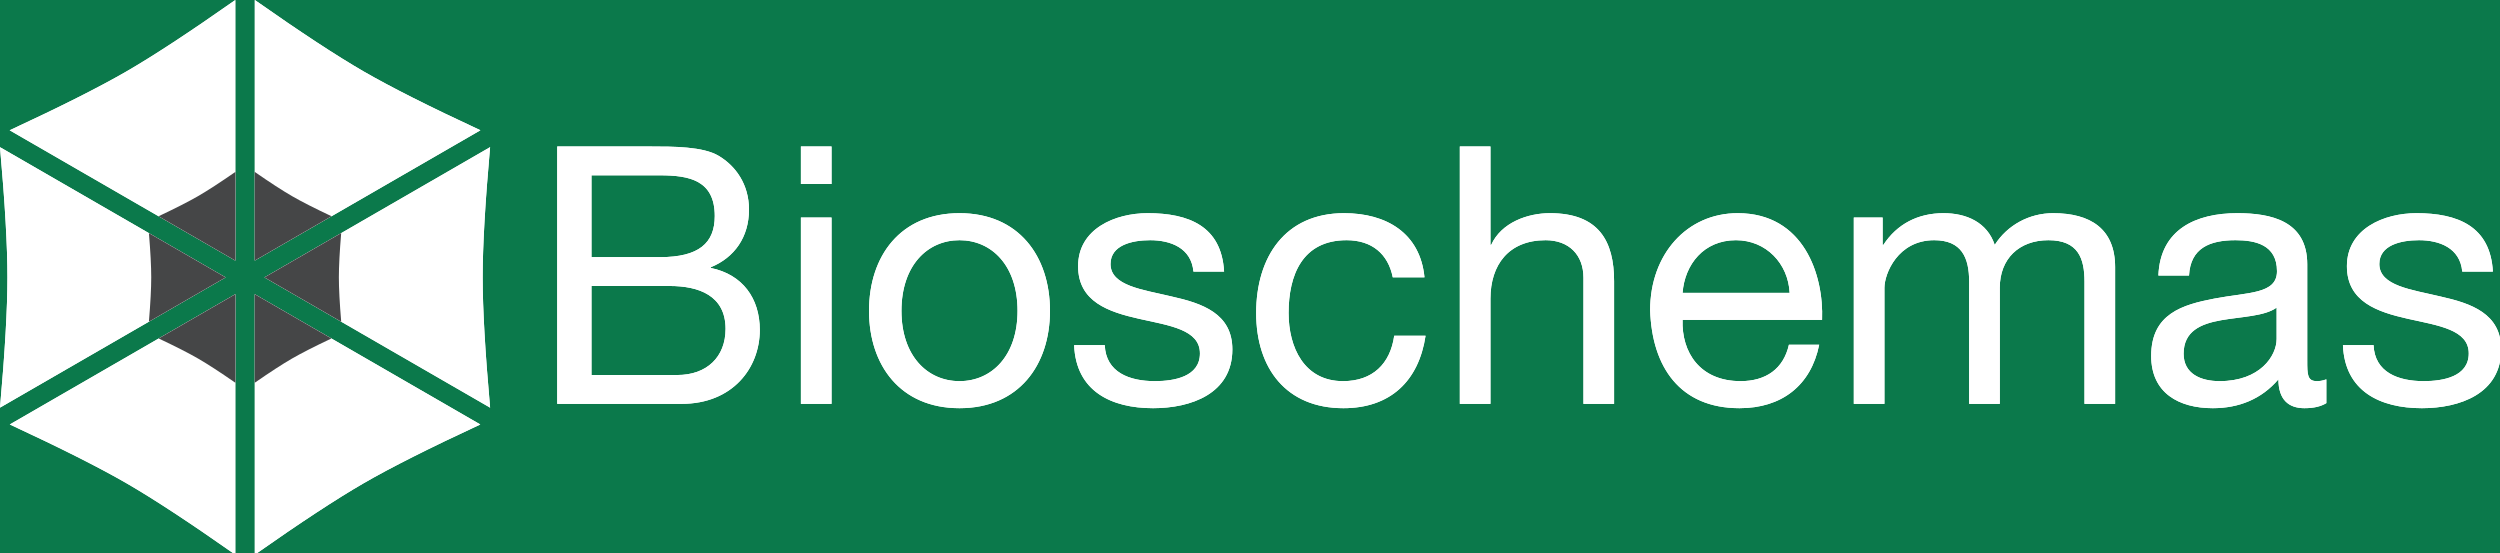 <?xml version="1.0" standalone="no"?><!-- Generator: Gravit.io --><svg xmlns="http://www.w3.org/2000/svg" xmlns:xlink="http://www.w3.org/1999/xlink" style="isolation:isolate" viewBox="43.466 1634.741 1161 257" width="1161" height="257"><rect x="-29.047" y="1611.57" width="1294.205" height="304" transform="matrix(1,0,0,1,0,0)" fill="rgb(11,121,75)"/><rect x="-29.047" y="986.753" width="1294.205" height="304" transform="matrix(1,0,0,1,0,0)" fill="rgb(11,121,75)"/><path d=" M 934.476 316.11 Q 969.522 340.907 989.65 352.528 Q 1009.778 364.149 1048.776 382.101 L 1048.776 382.101 Q 1048.776 382.101 1048.776 382.101 Q 1048.776 382.101 1048.776 382.101 L 1048.776 382.101 Q 1044.824 424.85 1044.824 448.092 Q 1044.824 471.334 1048.776 514.083 L 1048.776 514.083 Q 1048.776 514.083 1048.776 514.083 Q 1048.776 514.083 1048.776 514.083 L 1048.776 514.083 Q 1009.778 532.035 989.65 543.656 Q 969.522 555.277 934.476 580.074 Q 934.476 580.074 934.476 580.074 Q 934.476 580.074 934.476 580.074 L 934.476 580.074 Q 899.431 555.277 879.302 543.656 Q 859.174 532.035 820.177 514.083 L 820.177 514.083 Q 820.177 514.083 820.177 514.083 Q 820.177 514.083 820.177 514.083 L 820.177 514.083 Q 824.129 471.334 824.129 448.092 Q 824.129 424.85 820.177 382.101 L 820.177 382.101 Q 820.177 382.101 820.177 382.101 Q 820.177 382.101 820.177 382.101 L 820.177 382.101 Q 859.174 364.149 879.302 352.528 Q 899.431 340.907 934.476 316.11 Q 934.476 316.11 934.476 316.11 Q 934.476 316.11 934.476 316.11 L 934.476 316.11 Z  M 934.476 448.123" fill-rule="evenodd" fill="rgb(191,76,76)"/><path d=" M 654.564 569.644 L 549.297 508.868 L 654.564 448.092 L 654.564 569.644 Z " fill="rgb(43,181,115)"/><path d=" M 663.628 569.621 L 768.856 508.868 L 663.628 448.114 L 663.628 569.621 Z " fill="rgb(11,121,75)"/><path d=" M 773.392 501.047 L 773.392 379.505 L 668.133 440.276 L 773.392 501.047 Z " fill="rgb(43,181,115)"/><path d=" M 768.856 371.666 L 663.604 310.899 L 663.604 432.433 L 768.856 371.666 Z " fill="rgb(11,121,75)"/><path d=" M 549.289 371.671 L 654.564 310.89 L 654.564 432.451 L 549.289 371.671 Z " fill="rgb(43,181,115)"/><path d=" M 544.784 501.034 L 544.784 379.509 L 650.028 440.272 L 544.784 501.034 Z " fill="rgb(11,121,75)"/><path d=" M 318.146 1465.554 L 354.471 1465.554 C 367.862 1465.554 380.417 1469.906 380.417 1485.474 C 380.417 1498.531 371.712 1506.901 357.986 1506.901 L 318.146 1506.901 L 318.146 1465.554 Z  M 302.243 1520.293 L 359.995 1520.293 C 383.765 1520.293 396.32 1503.553 396.32 1485.976 C 396.32 1471.245 388.285 1460.197 373.554 1457.184 L 373.554 1456.849 C 384.602 1452.329 391.298 1442.788 391.298 1430.066 C 391.298 1418.348 385.104 1409.811 377.237 1405.124 C 370.038 1400.771 356.145 1400.771 345.599 1400.771 L 302.243 1400.771 L 302.243 1520.293 Z  M 318.146 1414.163 L 349.951 1414.163 C 363.677 1414.163 375.395 1416.507 375.395 1433.079 C 375.395 1445.634 368.03 1452.162 349.951 1452.162 L 318.146 1452.162 L 318.146 1414.163 Z  M 415.403 1520.293 L 429.632 1520.293 L 429.632 1433.748 L 415.403 1433.748 L 415.403 1520.293 Z  M 429.632 1400.771 L 415.403 1400.771 L 415.403 1418.181 L 429.632 1418.181 L 429.632 1400.771 Z  M 447.041 1477.104 C 447.041 1502.381 461.604 1522.301 489.058 1522.301 C 516.511 1522.301 531.074 1502.381 531.074 1477.104 C 531.074 1451.66 516.511 1431.74 489.058 1431.74 C 461.604 1431.74 447.041 1451.66 447.041 1477.104 Z  M 462.107 1477.104 C 462.107 1456.012 474.159 1444.294 489.058 1444.294 C 503.956 1444.294 516.008 1456.012 516.008 1477.104 C 516.008 1498.029 503.956 1509.747 489.058 1509.747 C 474.159 1509.747 462.107 1498.029 462.107 1477.104 Z  M 542.29 1493.007 C 543.127 1514.434 559.532 1522.301 578.95 1522.301 C 596.526 1522.301 615.777 1515.605 615.777 1495.016 C 615.777 1478.276 601.716 1473.589 587.487 1470.408 C 574.262 1467.228 559.197 1465.554 559.197 1455.343 C 559.197 1446.638 569.073 1444.294 577.61 1444.294 C 586.985 1444.294 596.694 1447.81 597.698 1458.858 L 611.927 1458.858 C 610.755 1437.766 595.522 1431.74 576.439 1431.74 C 561.373 1431.74 544.131 1438.938 544.131 1456.347 C 544.131 1472.919 558.36 1477.606 572.421 1480.787 C 586.65 1483.967 600.711 1485.809 600.711 1496.857 C 600.711 1507.738 588.659 1509.747 579.787 1509.747 C 568.069 1509.747 557.021 1505.729 556.518 1493.007 L 542.29 1493.007 Z  M 704.999 1461.536 C 702.991 1440.946 687.255 1431.74 667.67 1431.74 C 640.217 1431.74 626.825 1452.162 626.825 1478.109 C 626.825 1503.888 640.886 1522.301 667.335 1522.301 C 689.097 1522.301 702.321 1509.747 705.501 1488.655 L 690.938 1488.655 C 689.097 1501.711 680.894 1509.747 667.168 1509.747 C 649.089 1509.747 641.891 1494.011 641.891 1478.109 C 641.891 1460.532 648.252 1444.294 668.842 1444.294 C 680.559 1444.294 688.092 1450.655 690.268 1461.536 L 704.999 1461.536 Z  M 721.404 1520.293 L 735.633 1520.293 L 735.633 1471.413 C 735.633 1455.845 744.003 1444.294 761.245 1444.294 C 772.125 1444.294 778.821 1451.158 778.821 1461.704 L 778.821 1520.293 L 793.05 1520.293 L 793.05 1463.378 C 793.05 1444.797 786.019 1431.74 763.253 1431.74 C 752.875 1431.74 740.655 1436.092 735.968 1446.471 L 735.633 1446.471 L 735.633 1400.771 L 721.404 1400.771 L 721.404 1520.293 Z  M 874.237 1492.839 C 871.726 1504.055 863.524 1509.747 851.806 1509.747 C 832.89 1509.747 824.353 1496.355 824.855 1481.289 L 889.638 1481.289 C 890.475 1460.365 881.101 1431.74 850.467 1431.74 C 826.864 1431.74 809.79 1450.823 809.79 1476.769 C 810.627 1503.218 823.683 1522.301 851.304 1522.301 C 870.722 1522.301 884.448 1511.923 888.299 1492.839 L 874.237 1492.839 Z  M 824.855 1468.734 C 825.86 1455.51 834.732 1444.294 849.63 1444.294 C 863.691 1444.294 873.902 1455.175 874.572 1468.734 L 824.855 1468.734 Z  M 904.369 1520.293 L 918.597 1520.293 L 918.597 1466.391 C 918.597 1459.862 924.791 1444.294 941.698 1444.294 C 954.42 1444.294 957.936 1452.329 957.936 1463.545 L 957.936 1520.293 L 972.164 1520.293 L 972.164 1466.391 C 972.164 1452.999 981.036 1444.294 994.763 1444.294 C 1008.657 1444.294 1011.503 1452.832 1011.503 1463.545 L 1011.503 1520.293 L 1025.731 1520.293 L 1025.731 1456.849 C 1025.731 1438.938 1014.181 1431.74 996.939 1431.74 C 985.891 1431.74 975.68 1437.264 969.821 1446.471 C 966.306 1435.925 956.597 1431.74 946.051 1431.74 C 934.165 1431.74 924.456 1436.762 918.095 1446.471 L 917.76 1446.471 L 917.76 1433.748 L 904.369 1433.748 L 904.369 1520.293 Z  M 1100.725 1490.161 C 1100.725 1498.029 1093.025 1509.747 1074.276 1509.747 C 1065.572 1509.747 1057.537 1506.399 1057.537 1497.024 C 1057.537 1486.478 1065.572 1483.13 1074.946 1481.456 C 1084.488 1479.783 1095.201 1479.615 1100.725 1475.598 L 1100.725 1490.161 Z  M 1123.826 1508.91 C 1121.984 1509.579 1120.645 1509.747 1119.474 1509.747 C 1114.954 1509.747 1114.954 1506.733 1114.954 1500.038 L 1114.954 1455.51 C 1114.954 1435.255 1098.047 1431.74 1082.479 1431.74 C 1063.228 1431.74 1046.656 1439.273 1045.819 1460.699 L 1060.048 1460.699 C 1060.717 1447.977 1069.589 1444.294 1081.642 1444.294 C 1090.681 1444.294 1100.892 1446.303 1100.892 1458.691 C 1100.892 1469.404 1087.501 1468.4 1071.765 1471.413 C 1057.035 1474.258 1042.471 1478.443 1042.471 1498.029 C 1042.471 1515.271 1055.361 1522.301 1071.096 1522.301 C 1083.148 1522.301 1093.694 1518.116 1101.562 1508.91 C 1101.562 1518.284 1106.249 1522.301 1113.615 1522.301 C 1118.134 1522.301 1121.315 1521.464 1123.826 1519.958 L 1123.826 1508.91 Z  M 1131.526 1493.007 C 1132.363 1514.434 1148.768 1522.301 1168.186 1522.301 C 1185.763 1522.301 1205.013 1515.605 1205.013 1495.016 C 1205.013 1478.276 1190.952 1473.589 1176.723 1470.408 C 1163.499 1467.228 1148.433 1465.554 1148.433 1455.343 C 1148.433 1446.638 1158.309 1444.294 1166.847 1444.294 C 1176.221 1444.294 1185.93 1447.81 1186.934 1458.858 L 1201.163 1458.858 C 1199.991 1437.766 1184.758 1431.74 1165.675 1431.74 C 1150.609 1431.74 1133.367 1438.938 1133.367 1456.347 C 1133.367 1472.919 1147.596 1477.606 1161.657 1480.787 C 1175.886 1483.967 1189.947 1485.809 1189.947 1496.857 C 1189.947 1507.738 1177.895 1509.747 1169.023 1509.747 C 1157.305 1509.747 1146.257 1505.729 1145.755 1493.007 L 1131.526 1493.007 Z " fill-rule="evenodd" fill="rgb(69,70,71)"/><path d=" M 318.146 1767.554 L 354.471 1767.554 C 367.862 1767.554 380.417 1771.906 380.417 1787.474 C 380.417 1800.531 371.712 1808.901 357.986 1808.901 L 318.146 1808.901 L 318.146 1767.554 Z  M 302.243 1822.293 L 359.995 1822.293 C 383.765 1822.293 396.32 1805.553 396.32 1787.976 C 396.32 1773.245 388.285 1762.197 373.554 1759.184 L 373.554 1758.849 C 384.602 1754.329 391.298 1744.788 391.298 1732.066 C 391.298 1720.348 385.104 1711.811 377.237 1707.124 C 370.038 1702.771 356.145 1702.771 345.599 1702.771 L 302.243 1702.771 L 302.243 1822.293 Z  M 318.146 1716.163 L 349.951 1716.163 C 363.677 1716.163 375.395 1718.507 375.395 1735.079 C 375.395 1747.634 368.03 1754.162 349.951 1754.162 L 318.146 1754.162 L 318.146 1716.163 Z  M 415.403 1822.293 L 429.632 1822.293 L 429.632 1735.748 L 415.403 1735.748 L 415.403 1822.293 Z  M 429.632 1702.771 L 415.403 1702.771 L 415.403 1720.181 L 429.632 1720.181 L 429.632 1702.771 Z  M 447.041 1779.104 C 447.041 1804.381 461.604 1824.301 489.058 1824.301 C 516.511 1824.301 531.074 1804.381 531.074 1779.104 C 531.074 1753.66 516.511 1733.74 489.058 1733.74 C 461.604 1733.74 447.041 1753.66 447.041 1779.104 Z  M 462.107 1779.104 C 462.107 1758.012 474.159 1746.294 489.058 1746.294 C 503.956 1746.294 516.008 1758.012 516.008 1779.104 C 516.008 1800.029 503.956 1811.747 489.058 1811.747 C 474.159 1811.747 462.107 1800.029 462.107 1779.104 Z  M 542.29 1795.007 C 543.127 1816.434 559.532 1824.301 578.95 1824.301 C 596.526 1824.301 615.777 1817.605 615.777 1797.016 C 615.777 1780.276 601.716 1775.589 587.487 1772.408 C 574.262 1769.228 559.197 1767.554 559.197 1757.343 C 559.197 1748.638 569.073 1746.294 577.61 1746.294 C 586.985 1746.294 596.694 1749.81 597.698 1760.858 L 611.927 1760.858 C 610.755 1739.766 595.522 1733.74 576.439 1733.74 C 561.373 1733.74 544.131 1740.938 544.131 1758.347 C 544.131 1774.919 558.36 1779.606 572.421 1782.787 C 586.65 1785.967 600.711 1787.809 600.711 1798.857 C 600.711 1809.738 588.659 1811.747 579.787 1811.747 C 568.069 1811.747 557.021 1807.729 556.518 1795.007 L 542.29 1795.007 Z  M 704.999 1763.536 C 702.991 1742.946 687.255 1733.74 667.67 1733.74 C 640.217 1733.74 626.825 1754.162 626.825 1780.109 C 626.825 1805.888 640.886 1824.301 667.335 1824.301 C 689.097 1824.301 702.321 1811.747 705.501 1790.655 L 690.938 1790.655 C 689.097 1803.711 680.894 1811.747 667.168 1811.747 C 649.089 1811.747 641.891 1796.011 641.891 1780.109 C 641.891 1762.532 648.252 1746.294 668.842 1746.294 C 680.559 1746.294 688.092 1752.655 690.268 1763.536 L 704.999 1763.536 Z  M 721.404 1822.293 L 735.633 1822.293 L 735.633 1773.413 C 735.633 1757.845 744.003 1746.294 761.245 1746.294 C 772.125 1746.294 778.821 1753.158 778.821 1763.704 L 778.821 1822.293 L 793.05 1822.293 L 793.05 1765.378 C 793.05 1746.797 786.019 1733.74 763.253 1733.74 C 752.875 1733.74 740.655 1738.092 735.968 1748.471 L 735.633 1748.471 L 735.633 1702.771 L 721.404 1702.771 L 721.404 1822.293 Z  M 874.237 1794.839 C 871.726 1806.055 863.524 1811.747 851.806 1811.747 C 832.89 1811.747 824.353 1798.355 824.855 1783.289 L 889.638 1783.289 C 890.475 1762.365 881.101 1733.74 850.467 1733.74 C 826.864 1733.74 809.79 1752.823 809.79 1778.769 C 810.627 1805.218 823.683 1824.301 851.304 1824.301 C 870.722 1824.301 884.448 1813.923 888.299 1794.839 L 874.237 1794.839 Z  M 824.855 1770.734 C 825.86 1757.51 834.732 1746.294 849.63 1746.294 C 863.691 1746.294 873.902 1757.175 874.572 1770.734 L 824.855 1770.734 Z  M 904.369 1822.293 L 918.597 1822.293 L 918.597 1768.391 C 918.597 1761.862 924.791 1746.294 941.698 1746.294 C 954.42 1746.294 957.936 1754.329 957.936 1765.545 L 957.936 1822.293 L 972.164 1822.293 L 972.164 1768.391 C 972.164 1754.999 981.036 1746.294 994.763 1746.294 C 1008.657 1746.294 1011.503 1754.832 1011.503 1765.545 L 1011.503 1822.293 L 1025.731 1822.293 L 1025.731 1758.849 C 1025.731 1740.938 1014.181 1733.74 996.939 1733.74 C 985.891 1733.74 975.68 1739.264 969.821 1748.471 C 966.306 1737.925 956.597 1733.74 946.051 1733.74 C 934.165 1733.74 924.456 1738.762 918.095 1748.471 L 917.76 1748.471 L 917.76 1735.748 L 904.369 1735.748 L 904.369 1822.293 Z  M 1100.725 1792.161 C 1100.725 1800.029 1093.025 1811.747 1074.276 1811.747 C 1065.572 1811.747 1057.537 1808.399 1057.537 1799.024 C 1057.537 1788.478 1065.572 1785.13 1074.946 1783.456 C 1084.488 1781.783 1095.201 1781.615 1100.725 1777.598 L 1100.725 1792.161 Z  M 1123.826 1810.91 C 1121.984 1811.579 1120.645 1811.747 1119.474 1811.747 C 1114.954 1811.747 1114.954 1808.733 1114.954 1802.038 L 1114.954 1757.51 C 1114.954 1737.255 1098.047 1733.74 1082.479 1733.74 C 1063.228 1733.74 1046.656 1741.273 1045.819 1762.699 L 1060.048 1762.699 C 1060.717 1749.977 1069.589 1746.294 1081.642 1746.294 C 1090.681 1746.294 1100.892 1748.303 1100.892 1760.691 C 1100.892 1771.404 1087.501 1770.4 1071.765 1773.413 C 1057.035 1776.258 1042.471 1780.443 1042.471 1800.029 C 1042.471 1817.271 1055.361 1824.301 1071.096 1824.301 C 1083.148 1824.301 1093.694 1820.116 1101.562 1810.91 C 1101.562 1820.284 1106.249 1824.301 1113.615 1824.301 C 1118.134 1824.301 1121.315 1823.464 1123.826 1821.958 L 1123.826 1810.91 Z  M 1131.526 1795.007 C 1132.363 1816.434 1148.768 1824.301 1168.186 1824.301 C 1185.763 1824.301 1205.013 1817.605 1205.013 1797.016 C 1205.013 1780.276 1190.952 1775.589 1176.723 1772.408 C 1163.499 1769.228 1148.433 1767.554 1148.433 1757.343 C 1148.433 1748.638 1158.309 1746.294 1166.847 1746.294 C 1176.221 1746.294 1185.93 1749.81 1186.934 1760.858 L 1201.163 1760.858 C 1199.991 1739.766 1184.758 1733.74 1165.675 1733.74 C 1150.609 1733.74 1133.367 1740.938 1133.367 1758.347 C 1133.367 1774.919 1147.596 1779.606 1161.657 1782.787 C 1175.886 1785.967 1189.947 1787.809 1189.947 1798.857 C 1189.947 1809.738 1177.895 1811.747 1169.023 1811.747 C 1157.305 1811.747 1146.257 1807.729 1145.755 1795.007 L 1131.526 1795.007 Z " fill-rule="evenodd" fill="rgb(255,255,255)"/><path d=" M 318.146 1142.307 L 354.471 1142.307 C 367.862 1142.307 380.417 1146.659 380.417 1162.227 C 380.417 1175.284 371.712 1183.654 357.986 1183.654 L 318.146 1183.654 L 318.146 1142.307 Z  M 302.243 1197.046 L 359.995 1197.046 C 383.765 1197.046 396.32 1180.306 396.32 1162.73 C 396.32 1147.999 388.285 1136.95 373.554 1133.937 L 373.554 1133.603 C 384.602 1129.083 391.298 1119.541 391.298 1106.819 C 391.298 1095.101 385.104 1086.564 377.237 1081.877 C 370.038 1077.525 356.145 1077.525 345.599 1077.525 L 302.243 1077.525 L 302.243 1197.046 Z  M 318.146 1090.916 L 349.951 1090.916 C 363.677 1090.916 375.395 1093.26 375.395 1109.832 C 375.395 1122.387 368.03 1128.915 349.951 1128.915 L 318.146 1128.915 L 318.146 1090.916 Z  M 415.403 1197.046 L 429.632 1197.046 L 429.632 1110.502 L 415.403 1110.502 L 415.403 1197.046 Z  M 429.632 1077.525 L 415.403 1077.525 L 415.403 1094.934 L 429.632 1094.934 L 429.632 1077.525 Z  M 447.041 1153.858 C 447.041 1179.134 461.604 1199.055 489.058 1199.055 C 516.511 1199.055 531.074 1179.134 531.074 1153.858 C 531.074 1128.413 516.511 1108.493 489.058 1108.493 C 461.604 1108.493 447.041 1128.413 447.041 1153.858 Z  M 462.107 1153.858 C 462.107 1132.766 474.159 1121.048 489.058 1121.048 C 503.956 1121.048 516.008 1132.766 516.008 1153.858 C 516.008 1174.782 503.956 1186.5 489.058 1186.5 C 474.159 1186.5 462.107 1174.782 462.107 1153.858 Z  M 542.29 1169.76 C 543.127 1191.187 559.532 1199.055 578.95 1199.055 C 596.526 1199.055 615.777 1192.359 615.777 1171.769 C 615.777 1155.029 601.716 1150.342 587.487 1147.162 C 574.262 1143.981 559.197 1142.307 559.197 1132.096 C 559.197 1123.391 569.073 1121.048 577.61 1121.048 C 586.985 1121.048 596.694 1124.563 597.698 1135.611 L 611.927 1135.611 C 610.755 1114.519 595.522 1108.493 576.439 1108.493 C 561.373 1108.493 544.131 1115.691 544.131 1133.1 C 544.131 1149.673 558.36 1154.36 572.421 1157.54 C 586.65 1160.721 600.711 1162.562 600.711 1173.61 C 600.711 1184.491 588.659 1186.5 579.787 1186.5 C 568.069 1186.5 557.021 1182.482 556.518 1169.76 L 542.29 1169.76 Z  M 704.999 1138.29 C 702.991 1117.7 687.255 1108.493 667.67 1108.493 C 640.217 1108.493 626.825 1128.915 626.825 1154.862 C 626.825 1180.641 640.886 1199.055 667.335 1199.055 C 689.097 1199.055 702.321 1186.5 705.501 1165.408 L 690.938 1165.408 C 689.097 1178.465 680.894 1186.5 667.168 1186.5 C 649.089 1186.5 641.891 1170.765 641.891 1154.862 C 641.891 1137.285 648.252 1121.048 668.842 1121.048 C 680.559 1121.048 688.092 1127.409 690.268 1138.29 L 704.999 1138.29 Z  M 721.404 1197.046 L 735.633 1197.046 L 735.633 1148.166 C 735.633 1132.598 744.003 1121.048 761.245 1121.048 C 772.125 1121.048 778.821 1127.911 778.821 1138.457 L 778.821 1197.046 L 793.05 1197.046 L 793.05 1140.131 C 793.05 1121.55 786.019 1108.493 763.253 1108.493 C 752.875 1108.493 740.655 1112.845 735.968 1123.224 L 735.633 1123.224 L 735.633 1077.525 L 721.404 1077.525 L 721.404 1197.046 Z  M 874.237 1169.593 C 871.726 1180.808 863.524 1186.5 851.806 1186.5 C 832.89 1186.5 824.353 1173.108 824.855 1158.042 L 889.638 1158.042 C 890.475 1137.118 881.101 1108.493 850.467 1108.493 C 826.864 1108.493 809.79 1127.576 809.79 1153.523 C 810.627 1179.971 823.683 1199.055 851.304 1199.055 C 870.722 1199.055 884.448 1188.676 888.299 1169.593 L 874.237 1169.593 Z  M 824.855 1145.488 C 825.86 1132.263 834.732 1121.048 849.63 1121.048 C 863.691 1121.048 873.902 1131.929 874.572 1145.488 L 824.855 1145.488 Z  M 904.369 1197.046 L 918.597 1197.046 L 918.597 1143.144 C 918.597 1136.616 924.791 1121.048 941.698 1121.048 C 954.42 1121.048 957.936 1129.083 957.936 1140.298 L 957.936 1197.046 L 972.164 1197.046 L 972.164 1143.144 C 972.164 1129.752 981.036 1121.048 994.763 1121.048 C 1008.657 1121.048 1011.503 1129.585 1011.503 1140.298 L 1011.503 1197.046 L 1025.731 1197.046 L 1025.731 1133.603 C 1025.731 1115.691 1014.181 1108.493 996.939 1108.493 C 985.891 1108.493 975.68 1114.017 969.821 1123.224 C 966.306 1112.678 956.597 1108.493 946.051 1108.493 C 934.165 1108.493 924.456 1113.515 918.095 1123.224 L 917.76 1123.224 L 917.76 1110.502 L 904.369 1110.502 L 904.369 1197.046 Z  M 1100.725 1166.914 C 1100.725 1174.782 1093.025 1186.5 1074.276 1186.5 C 1065.572 1186.5 1057.537 1183.152 1057.537 1173.778 C 1057.537 1163.232 1065.572 1159.884 1074.946 1158.21 C 1084.488 1156.536 1095.201 1156.368 1100.725 1152.351 L 1100.725 1166.914 Z  M 1123.826 1185.663 C 1121.984 1186.332 1120.645 1186.5 1119.474 1186.5 C 1114.954 1186.5 1114.954 1183.487 1114.954 1176.791 L 1114.954 1132.263 C 1114.954 1112.008 1098.047 1108.493 1082.479 1108.493 C 1063.228 1108.493 1046.656 1116.026 1045.819 1137.453 L 1060.048 1137.453 C 1060.717 1124.73 1069.589 1121.048 1081.642 1121.048 C 1090.681 1121.048 1100.892 1123.057 1100.892 1135.444 C 1100.892 1146.157 1087.501 1145.153 1071.765 1148.166 C 1057.035 1151.012 1042.471 1155.197 1042.471 1174.782 C 1042.471 1192.024 1055.361 1199.055 1071.096 1199.055 C 1083.148 1199.055 1093.694 1194.87 1101.562 1185.663 C 1101.562 1195.037 1106.249 1199.055 1113.615 1199.055 C 1118.134 1199.055 1121.315 1198.218 1123.826 1196.711 L 1123.826 1185.663 Z  M 1131.526 1169.76 C 1132.363 1191.187 1148.768 1199.055 1168.186 1199.055 C 1185.763 1199.055 1205.013 1192.359 1205.013 1171.769 C 1205.013 1155.029 1190.952 1150.342 1176.723 1147.162 C 1163.499 1143.981 1148.433 1142.307 1148.433 1132.096 C 1148.433 1123.391 1158.309 1121.048 1166.847 1121.048 C 1176.221 1121.048 1185.93 1124.563 1186.934 1135.611 L 1201.163 1135.611 C 1199.991 1114.519 1184.758 1108.493 1165.675 1108.493 C 1150.609 1108.493 1133.367 1115.691 1133.367 1133.1 C 1133.367 1149.673 1147.596 1154.36 1161.657 1157.54 C 1175.886 1160.721 1189.947 1162.562 1189.947 1173.61 C 1189.947 1184.491 1177.895 1186.5 1169.023 1186.5 C 1157.305 1186.5 1146.257 1182.482 1145.755 1169.76 L 1131.526 1169.76 Z " fill-rule="evenodd" fill="rgb(255,255,255)"/><path d=" M 285.28 147.41 L 321.605 147.41 C 334.996 147.41 347.551 151.762 347.551 167.33 C 347.551 180.387 338.847 188.757 325.12 188.757 L 285.28 188.757 L 285.28 147.41 Z  M 269.377 202.148 L 327.129 202.148 C 350.899 202.148 363.454 185.409 363.454 167.832 C 363.454 153.101 355.419 142.053 340.688 139.04 L 340.688 138.705 C 351.736 134.185 358.432 124.644 358.432 111.922 C 358.432 100.204 352.238 91.667 344.371 86.979 C 337.173 82.627 323.279 82.627 312.733 82.627 L 269.377 82.627 L 269.377 202.148 Z  M 285.28 96.019 L 317.085 96.019 C 330.812 96.019 342.529 98.362 342.529 114.935 C 342.529 127.489 335.164 134.018 317.085 134.018 L 285.28 134.018 L 285.28 96.019 Z  M 382.537 202.148 L 396.766 202.148 L 396.766 115.604 L 382.537 115.604 L 382.537 202.148 Z  M 396.766 82.627 L 382.537 82.627 L 382.537 100.036 L 396.766 100.036 L 396.766 82.627 Z  M 414.175 158.96 C 414.175 184.237 428.739 204.157 456.192 204.157 C 483.645 204.157 498.208 184.237 498.208 158.96 C 498.208 133.516 483.645 113.596 456.192 113.596 C 428.739 113.596 414.175 133.516 414.175 158.96 Z  M 429.241 158.96 C 429.241 137.868 441.293 126.15 456.192 126.15 C 471.09 126.15 483.143 137.868 483.143 158.96 C 483.143 179.885 471.09 191.602 456.192 191.602 C 441.293 191.602 429.241 179.885 429.241 158.96 Z  M 509.424 174.863 C 510.261 196.289 526.666 204.157 546.084 204.157 C 563.66 204.157 582.911 197.461 582.911 176.871 C 582.911 160.132 568.85 155.445 554.621 152.264 C 541.397 149.084 526.331 147.41 526.331 137.198 C 526.331 128.494 536.207 126.15 544.745 126.15 C 554.119 126.15 563.828 129.666 564.832 140.714 L 579.061 140.714 C 577.889 119.622 562.656 113.596 543.573 113.596 C 528.507 113.596 511.265 120.794 511.265 138.203 C 511.265 154.775 525.494 159.462 539.555 162.643 C 553.784 165.823 567.845 167.665 567.845 178.713 C 567.845 189.594 555.793 191.602 546.921 191.602 C 535.203 191.602 524.155 187.585 523.653 174.863 L 509.424 174.863 Z  M 672.133 143.392 C 670.125 122.802 654.389 113.596 634.804 113.596 C 607.351 113.596 593.959 134.018 593.959 159.964 C 593.959 185.743 608.02 204.157 634.469 204.157 C 656.231 204.157 669.455 191.602 672.636 170.51 L 658.072 170.51 C 656.231 183.567 648.028 191.602 634.302 191.602 C 616.223 191.602 609.025 175.867 609.025 159.964 C 609.025 142.388 615.386 126.15 635.976 126.15 C 647.693 126.15 655.226 132.511 657.403 143.392 L 672.133 143.392 Z  M 688.538 202.148 L 702.767 202.148 L 702.767 153.269 C 702.767 137.701 711.137 126.15 728.379 126.15 C 739.26 126.15 745.955 133.014 745.955 143.56 L 745.955 202.148 L 760.184 202.148 L 760.184 145.233 C 760.184 126.652 753.153 113.596 730.388 113.596 C 720.009 113.596 707.789 117.948 703.102 128.326 L 702.767 128.326 L 702.767 82.627 L 688.538 82.627 L 688.538 202.148 Z  M 841.372 174.695 C 838.86 185.911 830.658 191.602 818.94 191.602 C 800.025 191.602 791.487 178.211 791.989 163.145 L 856.772 163.145 C 857.609 142.22 848.235 113.596 817.601 113.596 C 793.998 113.596 776.924 132.679 776.924 158.625 C 777.761 185.074 790.818 204.157 818.438 204.157 C 837.856 204.157 851.583 193.779 855.433 174.695 L 841.372 174.695 Z  M 791.989 150.59 C 792.994 137.366 801.866 126.15 816.764 126.15 C 830.826 126.15 841.037 137.031 841.706 150.59 L 791.989 150.59 Z  M 871.503 202.148 L 885.732 202.148 L 885.732 148.247 C 885.732 141.718 891.925 126.15 908.832 126.15 C 921.554 126.15 925.07 134.185 925.07 145.401 L 925.07 202.148 L 939.299 202.148 L 939.299 148.247 C 939.299 134.855 948.171 126.15 961.897 126.15 C 975.791 126.15 978.637 134.687 978.637 145.401 L 978.637 202.148 L 992.865 202.148 L 992.865 138.705 C 992.865 120.794 981.315 113.596 964.073 113.596 C 953.025 113.596 942.814 119.12 936.955 128.326 C 933.44 117.78 923.731 113.596 913.185 113.596 C 901.299 113.596 891.591 118.617 885.229 128.326 L 884.895 128.326 L 884.895 115.604 L 871.503 115.604 L 871.503 202.148 Z  M 1067.859 172.017 C 1067.859 179.885 1060.159 191.602 1041.411 191.602 C 1032.706 191.602 1024.671 188.254 1024.671 178.88 C 1024.671 168.334 1032.706 164.986 1042.08 163.312 C 1051.622 161.638 1062.335 161.471 1067.859 157.453 L 1067.859 172.017 Z  M 1090.96 190.765 C 1089.119 191.435 1087.779 191.602 1086.608 191.602 C 1082.088 191.602 1082.088 188.589 1082.088 181.893 L 1082.088 137.366 C 1082.088 117.111 1065.181 113.596 1049.613 113.596 C 1030.362 113.596 1013.79 121.128 1012.953 142.555 L 1027.182 142.555 C 1027.851 129.833 1036.723 126.15 1048.776 126.15 C 1057.815 126.15 1068.027 128.159 1068.027 140.546 C 1068.027 151.26 1054.635 150.255 1038.9 153.269 C 1024.169 156.114 1009.605 160.299 1009.605 179.885 C 1009.605 197.126 1022.495 204.157 1038.23 204.157 C 1050.283 204.157 1060.828 199.972 1068.696 190.765 C 1068.696 200.14 1073.383 204.157 1080.749 204.157 C 1085.268 204.157 1088.449 203.32 1090.96 201.814 L 1090.96 190.765 Z  M 1098.66 174.863 C 1099.497 196.289 1115.902 204.157 1135.32 204.157 C 1152.897 204.157 1172.147 197.461 1172.147 176.871 C 1172.147 160.132 1158.086 155.445 1143.857 152.264 C 1130.633 149.084 1115.567 147.41 1115.567 137.198 C 1115.567 128.494 1125.444 126.15 1133.981 126.15 C 1143.355 126.15 1153.064 129.666 1154.068 140.714 L 1168.297 140.714 C 1167.125 119.622 1151.892 113.596 1132.809 113.596 C 1117.743 113.596 1100.502 120.794 1100.502 138.203 C 1100.502 154.775 1114.73 159.462 1128.792 162.643 C 1143.02 165.823 1157.082 167.665 1157.082 178.713 C 1157.082 189.594 1145.029 191.602 1136.157 191.602 C 1124.439 191.602 1113.391 187.585 1112.889 174.863 L 1098.66 174.863 Z " fill-rule="evenodd" fill="rgb(69,70,71)"/><path d=" M 322.366 837.41 L 358.692 837.41 C 372.083 837.41 384.638 841.762 384.638 857.33 C 384.638 870.387 375.933 878.757 362.207 878.757 L 322.366 878.757 L 322.366 837.41 Z  M 306.464 892.148 L 364.216 892.148 C 387.986 892.148 400.541 875.409 400.541 857.832 C 400.541 843.101 392.506 832.053 377.775 829.04 L 377.775 828.705 C 388.823 824.185 395.519 814.644 395.519 801.922 C 395.519 790.204 389.325 781.667 381.457 776.979 C 374.259 772.627 360.365 772.627 349.819 772.627 L 306.464 772.627 L 306.464 892.148 Z  M 322.366 786.019 L 354.172 786.019 C 367.898 786.019 379.616 788.362 379.616 804.935 C 379.616 817.489 372.251 824.018 354.172 824.018 L 322.366 824.018 L 322.366 786.019 Z  M 419.624 892.148 L 433.853 892.148 L 433.853 805.604 L 419.624 805.604 L 419.624 892.148 Z  M 433.853 772.627 L 419.624 772.627 L 419.624 790.036 L 433.853 790.036 L 433.853 772.627 Z  M 451.262 848.96 C 451.262 874.237 465.825 894.157 493.278 894.157 C 520.732 894.157 535.295 874.237 535.295 848.96 C 535.295 823.516 520.732 803.596 493.278 803.596 C 465.825 803.596 451.262 823.516 451.262 848.96 Z  M 466.328 848.96 C 466.328 827.868 478.38 816.15 493.278 816.15 C 508.177 816.15 520.229 827.868 520.229 848.96 C 520.229 869.885 508.177 881.602 493.278 881.602 C 478.38 881.602 466.328 869.885 466.328 848.96 Z  M 546.511 864.863 C 547.348 886.289 563.752 894.157 583.17 894.157 C 600.747 894.157 619.998 887.461 619.998 866.871 C 619.998 850.132 605.936 845.445 591.708 842.264 C 578.483 839.084 563.418 837.41 563.418 827.198 C 563.418 818.494 573.294 816.15 581.831 816.15 C 591.206 816.15 600.915 819.666 601.919 830.714 L 616.148 830.714 C 614.976 809.622 599.743 803.596 580.66 803.596 C 565.594 803.596 548.352 810.794 548.352 828.203 C 548.352 844.775 562.581 849.462 576.642 852.643 C 590.871 855.823 604.932 857.665 604.932 868.713 C 604.932 879.594 592.879 881.602 584.007 881.602 C 572.29 881.602 561.242 877.585 560.739 864.863 L 546.511 864.863 Z  M 709.22 833.392 C 707.211 812.802 691.476 803.596 671.891 803.596 C 644.438 803.596 631.046 824.018 631.046 849.964 C 631.046 875.743 645.107 894.157 671.556 894.157 C 693.318 894.157 706.542 881.602 709.722 860.51 L 695.159 860.51 C 693.318 873.567 685.115 881.602 671.389 881.602 C 653.31 881.602 646.112 865.867 646.112 849.964 C 646.112 832.388 652.473 816.15 673.063 816.15 C 684.78 816.15 692.313 822.511 694.489 833.392 L 709.22 833.392 Z  M 725.625 892.148 L 739.854 892.148 L 739.854 843.269 C 739.854 827.701 748.224 816.15 765.466 816.15 C 776.346 816.15 783.042 823.014 783.042 833.56 L 783.042 892.148 L 797.271 892.148 L 797.271 835.233 C 797.271 816.652 790.24 803.596 767.474 803.596 C 757.096 803.596 744.876 807.948 740.189 818.326 L 739.854 818.326 L 739.854 772.627 L 725.625 772.627 L 725.625 892.148 Z  M 878.458 864.695 C 875.947 875.911 867.745 881.602 856.027 881.602 C 837.111 881.602 828.574 868.211 829.076 853.145 L 893.859 853.145 C 894.696 832.22 885.322 803.596 854.688 803.596 C 831.085 803.596 814.011 822.679 814.011 848.625 C 814.847 875.074 827.904 894.157 855.525 894.157 C 874.943 894.157 888.669 883.779 892.52 864.695 L 878.458 864.695 Z  M 829.076 840.59 C 830.081 827.366 838.953 816.15 853.851 816.15 C 867.912 816.15 878.123 827.031 878.793 840.59 L 829.076 840.59 Z  M 908.59 892.148 L 922.818 892.148 L 922.818 838.247 C 922.818 831.718 929.012 816.15 945.919 816.15 C 958.641 816.15 962.157 824.185 962.157 835.401 L 962.157 892.148 L 976.385 892.148 L 976.385 838.247 C 976.385 824.855 985.257 816.15 998.984 816.15 C 1012.878 816.15 1015.724 824.687 1015.724 835.401 L 1015.724 892.148 L 1029.952 892.148 L 1029.952 828.705 C 1029.952 810.794 1018.402 803.596 1001.16 803.596 C 990.112 803.596 979.901 809.12 974.042 818.326 C 970.526 807.78 960.817 803.596 950.271 803.596 C 938.386 803.596 928.677 808.617 922.316 818.326 L 921.981 818.326 L 921.981 805.604 L 908.59 805.604 L 908.59 892.148 Z  M 1104.946 862.017 C 1104.946 869.885 1097.246 881.602 1078.497 881.602 C 1069.793 881.602 1061.758 878.254 1061.758 868.88 C 1061.758 858.334 1069.793 854.986 1079.167 853.312 C 1088.708 851.638 1099.422 851.471 1104.946 847.453 L 1104.946 862.017 Z  M 1128.047 880.765 C 1126.205 881.435 1124.866 881.602 1123.694 881.602 C 1119.175 881.602 1119.175 878.589 1119.175 871.893 L 1119.175 827.366 C 1119.175 807.111 1102.268 803.596 1086.7 803.596 C 1067.449 803.596 1050.877 811.128 1050.04 832.555 L 1064.269 832.555 C 1064.938 819.833 1073.81 816.15 1085.863 816.15 C 1094.902 816.15 1105.113 818.159 1105.113 830.546 C 1105.113 841.26 1091.722 840.255 1075.986 843.269 C 1061.255 846.114 1046.692 850.299 1046.692 869.885 C 1046.692 887.126 1059.581 894.157 1075.317 894.157 C 1087.369 894.157 1097.915 889.972 1105.783 880.765 C 1105.783 890.14 1110.47 894.157 1117.836 894.157 C 1122.355 894.157 1125.536 893.32 1128.047 891.814 L 1128.047 880.765 Z  M 1135.747 864.863 C 1136.584 886.289 1152.989 894.157 1172.407 894.157 C 1189.983 894.157 1209.234 887.461 1209.234 866.871 C 1209.234 850.132 1195.173 845.445 1180.944 842.264 C 1167.72 839.084 1152.654 837.41 1152.654 827.198 C 1152.654 818.494 1162.53 816.15 1171.068 816.15 C 1180.442 816.15 1190.151 819.666 1191.155 830.714 L 1205.384 830.714 C 1204.212 809.622 1188.979 803.596 1169.896 803.596 C 1154.83 803.596 1137.588 810.794 1137.588 828.203 C 1137.588 844.775 1151.817 849.462 1165.878 852.643 C 1180.107 855.823 1194.168 857.665 1194.168 868.713 C 1194.168 879.594 1182.116 881.602 1173.244 881.602 C 1161.526 881.602 1150.478 877.585 1149.976 864.863 L 1135.747 864.863 Z " fill-rule="evenodd" fill="rgb(69,70,71)"/><polygon points="238.489,514.105,124.189,580.096,9.89,514.105,9.89,382.123,124.189,316.132,238.489,382.123" fill="rgb(235,235,235)"/><path d=" M 124.189 448.114 L 9.89 514.105 L 9.89 382.123 L 124.189 448.114 Z " fill="rgb(191,76,76)"/><path d=" M 369.59 440.267 L 255.29 506.258 L 255.29 374.276 L 369.59 440.267 Z " fill="rgb(11,121,75)" vector-effect="non-scaling-stroke" stroke-width="6" stroke="rgb(255,255,255)" stroke-linejoin="miter" stroke-linecap="square" stroke-miterlimit="3"/><path d=" M 124.189 448.114 L 238.489 514.105 L 238.489 382.123 L 124.189 448.114 Z " fill="rgb(191,76,76)"/><path d=" M 369.59 440.267 L 483.89 506.258 L 483.89 374.276 L 369.59 440.267 Z " fill="rgb(43,181,115)" vector-effect="non-scaling-stroke" stroke-width="6" stroke="rgb(255,255,255)" stroke-linejoin="miter" stroke-linecap="square" stroke-miterlimit="3"/><path d=" M 124.189 448.114 L 124.189 580.096 L 9.89 514.105 L 124.189 448.114 Z " fill="rgb(191,76,76)"/><path d=" M 369.59 440.267 L 369.59 572.249 L 255.29 506.258 L 369.59 440.267 Z " fill="rgb(43,181,115)" vector-effect="non-scaling-stroke" stroke-width="6" stroke="rgb(255,255,255)" stroke-linejoin="miter" stroke-linecap="square" stroke-miterlimit="3"/><path d=" M 124.189 448.114 L 238.489 382.123 L 124.189 316.132 L 124.189 448.114 Z " fill="rgb(191,76,76)"/><path d=" M 369.59 440.267 L 483.89 374.276 L 369.59 308.285 L 369.59 440.267 Z " fill="rgb(11,121,75)" vector-effect="non-scaling-stroke" stroke-width="6" stroke="rgb(255,255,255)" stroke-linejoin="miter" stroke-linecap="square" stroke-miterlimit="3"/><path d=" M 124.189 448.114 L 9.89 382.123 L 124.189 316.132 L 124.189 448.114 Z " fill="rgb(191,76,76)"/><path d=" M 369.59 440.267 L 255.29 374.276 L 369.59 308.285 L 369.59 440.267 Z " fill="rgb(43,181,115)" vector-effect="non-scaling-stroke" stroke-width="6" stroke="rgb(255,255,255)" stroke-linejoin="miter" stroke-linecap="square" stroke-miterlimit="3"/><path d=" M 124.189 448.114 L 124.189 580.096 L 238.489 514.105 L 124.189 448.114 Z " fill="rgb(191,76,76)"/><path d=" M 369.59 440.267 L 369.59 572.249 L 483.89 506.258 L 369.59 440.267 Z " fill="rgb(11,121,75)" vector-effect="non-scaling-stroke" stroke-width="6" stroke="rgb(255,255,255)" stroke-linejoin="miter" stroke-linecap="square" stroke-miterlimit="3"/><path d=" M 369.59 440.267 L 324.576 466.256 L 324.576 414.278 L 369.59 440.267 Z " fill="rgb(69,70,71)"/><path d=" M 659.092 440.267 L 614.078 466.256 L 614.078 414.278 L 659.092 440.267 Z " fill="rgb(69,70,71)"/><path d=" M 369.59 440.267 L 414.604 466.256 L 414.604 414.278 L 369.59 440.267 Z " fill="rgb(69,70,71)"/><path d=" M 659.092 440.267 L 704.106 466.256 L 704.106 414.278 L 659.092 440.267 Z " fill="rgb(69,70,71)"/><path d=" M 369.59 440.267 L 369.59 492.244 L 324.576 466.256 L 369.59 440.267 Z " fill="rgb(69,70,71)"/><path d=" M 659.092 440.267 L 659.092 492.244 L 614.078 466.256 L 659.092 440.267 Z " fill="rgb(69,70,71)"/><path d=" M 369.59 440.267 L 414.604 414.278 L 369.59 388.29 L 369.59 440.267 Z " fill="rgb(69,70,71)"/><path d=" M 659.092 440.267 L 704.106 414.278 L 659.092 388.29 L 659.092 440.267 Z " fill="rgb(69,70,71)"/><path d=" M 369.59 440.267 L 324.576 414.278 L 369.59 388.29 L 369.59 440.267 Z " fill="rgb(69,70,71)"/><path d=" M 659.108 440.285 L 614.088 414.293 L 659.108 388.3 L 659.108 440.285 Z " fill="rgb(69,70,71)"/><path d=" M 369.59 440.267 L 369.59 492.244 L 414.604 466.256 L 369.59 440.267 Z " fill="rgb(69,70,71)"/><path d=" M 659.108 440.285 L 659.108 492.248 L 704.109 466.267 L 659.108 440.285 Z " fill="rgb(69,70,71)"/><path d=" M 1243.373 308.262 Q 1278.418 333.06 1298.546 344.681 Q 1318.675 356.302 1357.672 374.253 L 1357.672 374.253 Q 1357.672 374.253 1357.672 374.253 Q 1357.672 374.253 1357.672 374.253 L 1357.672 374.253 Q 1353.72 417.002 1353.72 440.244 Q 1353.72 463.486 1357.672 506.235 L 1357.672 506.235 Q 1357.672 506.235 1357.672 506.235 Q 1357.672 506.235 1357.672 506.235 L 1357.672 506.235 Q 1318.675 524.187 1298.546 535.808 Q 1278.418 547.429 1243.373 572.226 Q 1243.373 572.226 1243.373 572.226 Q 1243.373 572.226 1243.373 572.226 L 1243.373 572.226 Q 1208.327 547.429 1188.199 535.808 Q 1168.071 524.187 1129.073 506.235 L 1129.073 506.235 Q 1129.073 506.235 1129.073 506.235 Q 1129.073 506.235 1129.073 506.235 L 1129.073 506.235 Q 1133.025 463.486 1133.025 440.244 Q 1133.025 417.002 1129.073 374.253 L 1129.073 374.253 Q 1129.073 374.253 1129.073 374.253 Q 1129.073 374.253 1129.073 374.253 L 1129.073 374.253 Q 1168.071 356.302 1188.199 344.681 Q 1208.327 333.06 1243.373 308.262 Q 1243.373 308.262 1243.373 308.262 Q 1243.373 308.262 1243.373 308.262 L 1243.373 308.262 Z " fill="rgb(191,76,76)"/><path d=" M 1243.373 388.132 Q 1257.21 397.923 1265.158 402.512 Q 1273.105 407.1 1288.503 414.188 L 1288.503 414.188 Q 1288.503 414.188 1288.503 414.188 Q 1288.503 414.188 1288.503 414.188 L 1288.503 414.188 Q 1286.943 431.067 1286.943 440.244 Q 1286.943 449.421 1288.503 466.301 L 1288.503 466.301 Q 1288.503 466.301 1288.503 466.301 Q 1288.503 466.301 1288.503 466.301 L 1288.503 466.301 Q 1273.105 473.389 1265.158 477.977 Q 1257.21 482.566 1243.373 492.357 Q 1243.373 492.357 1243.373 492.357 Q 1243.373 492.357 1243.373 492.357 L 1243.373 492.357 Q 1229.535 482.566 1221.588 477.977 Q 1213.64 473.389 1198.242 466.301 L 1198.242 466.301 Q 1198.242 466.301 1198.242 466.301 Q 1198.242 466.301 1198.242 466.301 L 1198.242 466.301 Q 1199.803 449.421 1199.803 440.244 Q 1199.803 431.067 1198.242 414.188 L 1198.242 414.188 Q 1198.242 414.188 1198.242 414.188 Q 1198.242 414.188 1198.242 414.188 L 1198.242 414.188 Q 1213.64 407.1 1221.588 402.512 Q 1229.535 397.923 1243.373 388.132 Q 1243.373 388.132 1243.373 388.132 Q 1243.373 388.132 1243.373 388.132 L 1243.373 388.132 Z " fill="rgb(69,70,71)"/><path d=" M 1238.852 448.096 L 1090.383 533.815 L 1085.863 525.986 L 1234.317 440.276 L 1085.863 354.566 L 1090.383 346.737 L 1238.852 432.456 L 1238.852 261 L 1247.893 261 L 1247.893 432.438 L 1396.362 346.719 L 1400.883 354.548 L 1252.398 440.276 L 1400.883 526.004 L 1396.362 533.833 L 1247.893 448.114 L 1247.893 619.534 L 1238.852 619.534 L 1238.852 448.096 Z " fill="rgb(235,235,235)"/><path d=" M 1467.192 371.95 Q 1502.514 355.548 1521.336 344.681 Q 1540.148 333.82 1571.99 311.45 L 1571.99 432.456 L 1467.192 371.95 Z  M 1462.708 500.751 Q 1466.162 461.973 1466.162 440.244 Q 1466.162 418.535 1462.714 379.805 L 1567.454 440.276 L 1462.708 500.751 Z  M 1571.99 569.039 Q 1540.148 546.669 1521.336 535.808 Q 1502.53 524.951 1467.252 508.567 L 1571.99 448.096 L 1571.99 569.039 Z  M 1685.75 508.575 Q 1650.485 524.953 1631.684 535.808 Q 1612.872 546.669 1581.03 569.039 L 1581.03 448.114 L 1685.75 508.575 Z  M 1690.307 379.786 Q 1686.858 418.529 1686.858 440.244 Q 1686.858 461.978 1690.313 500.77 L 1585.535 440.276 L 1690.307 379.786 Z  M 1581.03 311.45 Q 1612.872 333.82 1631.684 344.681 Q 1650.501 355.545 1685.811 371.942 L 1581.03 432.438 L 1581.03 311.45 Z " fill-rule="evenodd" fill="rgb(191,76,76)"/><path d=" M 1536.345 411.876 Q 1548.113 406.329 1554.725 402.512 Q 1561.326 398.701 1571.99 391.301 L 1571.99 432.456 L 1536.345 411.876 Z  M 1531.861 460.825 Q 1532.94 447.873 1532.94 440.244 Q 1532.94 432.635 1531.867 419.73 L 1567.454 440.276 L 1531.861 460.825 Z  M 1571.99 489.188 Q 1561.326 481.788 1554.725 477.977 Q 1548.13 474.17 1536.405 468.641 L 1571.99 448.096 L 1571.99 489.188 Z  M 1616.598 468.649 Q 1604.885 474.173 1598.295 477.977 Q 1591.694 481.788 1581.03 489.188 L 1581.03 448.114 L 1616.598 468.649 Z  M 1621.155 419.711 Q 1620.08 432.629 1620.08 440.244 Q 1620.08 447.879 1621.16 460.844 L 1585.535 440.276 L 1621.155 419.711 Z  M 1581.03 391.301 Q 1591.694 398.701 1598.295 402.512 Q 1604.902 406.326 1616.658 411.868 L 1581.03 432.438 L 1581.03 391.301 Z " fill-rule="evenodd" fill="rgb(69,70,71)"/><g id="Group"><path d=" M 47.949 1393.242 Q 83.272 1376.839 102.094 1365.972 Q 120.906 1355.111 152.747 1332.741 L 152.747 1453.748 L 47.949 1393.242 Z " fill="rgb(43,181,115)"/><path d=" M 43.466 1522.043 Q 46.92 1483.265 46.92 1461.536 Q 46.92 1439.826 43.472 1401.096 L 148.211 1461.568 L 43.466 1522.043 Z " fill="rgb(11,121,75)"/><path d=" M 152.747 1590.331 Q 120.906 1567.961 102.094 1557.1 Q 83.288 1546.242 48.01 1529.858 L 152.747 1469.388 L 152.747 1590.331 Z " fill="rgb(43,181,115)"/><path d=" M 266.508 1529.866 Q 231.243 1546.245 212.441 1557.1 Q 193.63 1567.961 161.788 1590.331 L 161.788 1469.406 L 266.508 1529.866 Z " fill="rgb(11,121,75)"/><path d=" M 271.065 1401.077 Q 267.615 1439.821 267.615 1461.536 Q 267.615 1483.27 271.071 1522.062 L 166.293 1461.568 L 271.065 1401.077 Z " fill="rgb(43,181,115)"/><path d=" M 161.788 1332.741 Q 193.63 1355.111 212.441 1365.972 Q 231.259 1376.837 266.569 1393.234 L 161.788 1453.729 L 161.788 1332.741 Z " fill="rgb(11,121,75)"/><path d=" M 117.103 1433.168 Q 128.871 1427.621 135.483 1423.803 Q 142.083 1419.992 152.747 1412.593 L 152.747 1453.748 L 117.103 1433.168 Z  M 112.619 1482.117 Q 113.698 1469.165 113.698 1461.536 Q 113.698 1453.927 112.625 1441.022 L 148.211 1461.568 L 112.619 1482.117 Z  M 152.747 1510.48 Q 142.083 1503.08 135.483 1499.269 Q 128.888 1495.462 117.163 1489.933 L 152.747 1469.388 L 152.747 1510.48 Z  M 197.355 1489.941 Q 185.643 1495.464 179.053 1499.269 Q 172.452 1503.08 161.788 1510.48 L 161.788 1469.406 L 197.355 1489.941 Z  M 201.912 1441.003 Q 200.838 1453.921 200.838 1461.536 Q 200.838 1469.171 201.918 1482.136 L 166.293 1461.568 L 201.912 1441.003 Z  M 161.788 1412.593 Q 172.452 1419.992 179.053 1423.803 Q 185.66 1427.618 197.415 1433.16 L 161.788 1453.729 L 161.788 1412.593 Z " fill-rule="evenodd" fill="rgb(69,70,71)"/></g><g id="Group"><path d=" M 47.949 1695.242 Q 83.272 1678.839 102.094 1667.972 Q 120.906 1657.111 152.747 1634.741 L 152.747 1755.748 L 47.949 1695.242 Z " fill="rgb(255,255,255)"/><path d=" M 43.466 1824.043 Q 46.92 1785.265 46.92 1763.536 Q 46.92 1741.826 43.472 1703.096 L 148.211 1763.568 L 43.466 1824.043 Z " fill="rgb(255,255,255)"/><path d=" M 152.747 1892.331 Q 120.906 1869.961 102.094 1859.1 Q 83.288 1848.242 48.01 1831.858 L 152.747 1771.388 L 152.747 1892.331 Z " fill="rgb(255,255,255)"/><path d=" M 266.508 1831.866 Q 231.243 1848.245 212.441 1859.1 Q 193.63 1869.961 161.788 1892.331 L 161.788 1771.406 L 266.508 1831.866 Z " fill="rgb(255,255,255)"/><path d=" M 271.065 1703.077 Q 267.615 1741.821 267.615 1763.536 Q 267.615 1785.27 271.071 1824.062 L 166.293 1763.568 L 271.065 1703.077 Z " fill="rgb(255,255,255)"/><path d=" M 161.788 1634.741 Q 193.63 1657.111 212.441 1667.972 Q 231.259 1678.837 266.569 1695.234 L 161.788 1755.729 L 161.788 1634.741 Z " fill="rgb(255,255,255)"/><path d=" M 117.103 1735.168 Q 128.871 1729.621 135.483 1725.803 Q 142.083 1721.992 152.747 1714.593 L 152.747 1755.748 L 117.103 1735.168 Z  M 112.619 1784.117 Q 113.698 1771.165 113.698 1763.536 Q 113.698 1755.927 112.625 1743.022 L 148.211 1763.568 L 112.619 1784.117 Z  M 152.747 1812.48 Q 142.083 1805.08 135.483 1801.269 Q 128.888 1797.462 117.163 1791.933 L 152.747 1771.388 L 152.747 1812.48 Z  M 197.355 1791.941 Q 185.643 1797.464 179.053 1801.269 Q 172.452 1805.08 161.788 1812.48 L 161.788 1771.406 L 197.355 1791.941 Z  M 201.912 1743.003 Q 200.838 1755.921 200.838 1763.536 Q 200.838 1771.171 201.918 1784.136 L 166.293 1763.568 L 201.912 1743.003 Z  M 161.788 1714.593 Q 172.452 1721.992 179.053 1725.803 Q 185.66 1729.618 197.415 1735.16 L 161.788 1755.729 L 161.788 1714.593 Z " fill-rule="evenodd" fill="rgb(69,70,71)"/></g><path d=" M 115.157 272.753 L 9.89 211.977 L 115.157 151.202 L 115.157 272.753 Z " fill="rgb(43,181,115)"/><path d=" M 152.243 962.753 L 46.976 901.977 L 152.243 841.202 L 152.243 962.753 Z " fill="rgb(43,181,115)"/><path d=" M 152.243 1267.666 L 46.976 1206.89 L 152.243 1146.114 L 152.243 1267.666 Z " fill="rgb(255,255,255)"/><path d=" M 124.221 272.731 L 229.448 211.977 L 124.221 151.224 L 124.221 272.731 Z " fill="rgb(11,121,75)"/><path d=" M 161.307 962.731 L 266.535 901.977 L 161.307 841.224 L 161.307 962.731 Z " fill="rgb(11,121,75)"/><path d=" M 161.307 1267.644 L 266.535 1206.89 L 161.307 1146.137 L 161.307 1267.644 Z " fill="rgb(255,255,255)"/><path d=" M 233.984 204.157 L 233.984 82.614 L 128.725 143.386 L 233.984 204.157 Z " fill="rgb(43,181,115)"/><path d=" M 271.071 894.157 L 271.071 772.614 L 165.812 833.386 L 271.071 894.157 Z " fill="rgb(43,181,115)"/><path d=" M 271.071 1199.07 L 271.071 1077.527 L 165.812 1138.299 L 271.071 1199.07 Z " fill="rgb(255,255,255)"/><path d=" M 229.448 74.776 L 124.189 14 L 124.197 135.543 L 229.448 74.776 Z " fill="rgb(11,121,75)"/><path d=" M 266.535 764.776 L 161.276 704 L 161.284 825.543 L 266.535 764.776 Z " fill="rgb(11,121,75)"/><path d=" M 266.535 1069.689 L 161.276 1008.913 L 161.284 1130.456 L 266.535 1069.689 Z " fill="rgb(255,255,255)"/><path d=" M 9.882 74.78 L 115.157 14 L 115.157 135.561 L 9.882 74.78 Z " fill="rgb(43,181,115)"/><path d=" M 46.969 764.78 L 152.243 704 L 152.243 825.561 L 46.969 764.78 Z " fill="rgb(43,181,115)"/><path d=" M 46.969 1069.693 L 152.243 1008.913 L 152.243 1130.474 L 46.969 1069.693 Z " fill="rgb(255,255,255)"/><path d=" M 5.377 204.144 L 5.377 82.619 L 110.621 143.381 L 5.377 204.144 Z " fill="rgb(11,121,75)"/><path d=" M 42.464 894.144 L 42.464 772.619 L 147.707 833.381 L 42.464 894.144 Z " fill="rgb(11,121,75)"/><path d=" M 42.464 1199.057 L 42.464 1077.532 L 147.707 1138.294 L 42.464 1199.057 Z " fill="rgb(255,255,255)"/><path d=" M 74.671 164.155 L 74.671 122.617 L 110.644 143.386 L 74.671 164.155 Z " fill="rgb(69,70,71)"/><path d=" M 111.758 854.155 L 111.758 812.617 L 147.731 833.386 L 111.758 854.155 Z " fill="rgb(69,70,71)"/><path d=" M 111.758 1159.068 L 111.758 1117.53 L 147.731 1138.299 L 111.758 1159.068 Z " fill="rgb(69,70,71)"/><path d=" M 115.18 192.753 L 79.199 171.98 L 115.18 151.206 L 115.18 192.753 Z " fill="rgb(69,70,71)"/><path d=" M 152.267 882.753 L 116.286 861.98 L 152.267 841.206 L 152.267 882.753 Z " fill="rgb(69,70,71)"/><path d=" M 152.267 1187.666 L 116.286 1166.893 L 152.267 1146.119 L 152.267 1187.666 Z " fill="rgb(69,70,71)"/><path d=" M 124.221 192.748 L 160.181 171.986 L 124.221 151.224 L 124.221 192.748 Z " fill="rgb(69,70,71)"/><path d=" M 161.307 882.748 L 197.268 861.986 L 161.307 841.224 L 161.307 882.748 Z " fill="rgb(69,70,71)"/><path d=" M 161.307 1187.661 L 197.268 1166.899 L 161.307 1146.137 L 161.307 1187.661 Z " fill="rgb(69,70,71)"/><path d=" M 164.698 164.155 L 164.698 122.617 L 128.725 143.386 L 164.698 164.155 Z " fill="rgb(69,70,71)"/><path d=" M 201.785 854.155 L 201.785 812.617 L 165.812 833.386 L 201.785 854.155 Z " fill="rgb(69,70,71)"/><path d=" M 201.785 1159.068 L 201.785 1117.53 L 165.812 1138.299 L 201.785 1159.068 Z " fill="rgb(69,70,71)"/><path d=" M 160.186 114.783 L 124.221 94.018 L 124.221 135.547 L 160.186 114.783 Z " fill="rgb(69,70,71)"/><path d=" M 197.273 804.783 L 161.307 784.018 L 161.307 825.547 L 197.273 804.783 Z " fill="rgb(69,70,71)"/><path d=" M 197.273 1109.696 L 161.307 1088.931 L 161.307 1130.46 L 197.273 1109.696 Z " fill="rgb(69,70,71)"/><path d=" M 79.204 114.77 L 115.183 93.997 L 115.183 135.543 L 79.204 114.77 Z " fill="rgb(69,70,71)"/><path d=" M 116.29 804.77 L 152.27 783.997 L 152.27 825.543 L 116.29 804.77 Z " fill="rgb(69,70,71)"/><path d=" M 116.29 1109.683 L 152.27 1088.91 L 152.27 1130.456 L 116.29 1109.683 Z " fill="rgb(69,70,71)"/><defs><clipPath id="_clipPath_Ts9vdtKk84qGchosPrAwyjqOsDjqoedw"><rect width="1166.77" height="258.753"/></clipPath></defs><g clip-path="url(#_clipPath_Ts9vdtKk84qGchosPrAwyjqOsDjqoedw)"><path d=" M 279.903 133.394 L 316.228 133.394 C 329.619 133.394 342.174 137.747 342.174 153.314 C 342.174 166.371 333.469 174.741 319.743 174.741 L 279.903 174.741 L 279.903 133.394 Z  M 264 188.133 L 321.752 188.133 C 345.522 188.133 358.077 171.393 358.077 153.817 C 358.077 139.086 350.042 128.038 335.311 125.024 L 335.311 124.69 C 346.359 120.17 353.055 110.628 353.055 97.906 C 353.055 86.188 346.861 77.651 338.994 72.964 C 331.796 68.612 317.902 68.612 307.356 68.612 L 264 68.612 L 264 188.133 Z  M 279.903 82.003 L 311.708 82.003 C 325.434 82.003 337.152 84.347 337.152 100.919 C 337.152 113.474 329.787 120.002 311.708 120.002 L 279.903 120.002 L 279.903 82.003 Z  M 377.16 188.133 L 391.389 188.133 L 391.389 101.589 L 377.16 101.589 L 377.16 188.133 Z  M 391.389 68.612 L 377.16 68.612 L 377.16 86.021 L 391.389 86.021 L 391.389 68.612 Z  M 408.798 144.945 C 408.798 170.221 423.362 190.142 450.815 190.142 C 478.268 190.142 492.831 170.221 492.831 144.945 C 492.831 119.5 478.268 99.58 450.815 99.58 C 423.362 99.58 408.798 119.5 408.798 144.945 Z  M 423.864 144.945 C 423.864 123.853 435.916 112.135 450.815 112.135 C 465.713 112.135 477.765 123.853 477.765 144.945 C 477.765 165.869 465.713 177.587 450.815 177.587 C 435.916 177.587 423.864 165.869 423.864 144.945 Z  M 504.047 160.847 C 504.884 182.274 521.289 190.142 540.707 190.142 C 558.283 190.142 577.534 183.446 577.534 162.856 C 577.534 146.116 563.473 141.429 549.244 138.249 C 536.019 135.068 520.954 133.394 520.954 123.183 C 520.954 114.478 530.83 112.135 539.367 112.135 C 548.742 112.135 558.451 115.65 559.455 126.698 L 573.684 126.698 C 572.512 105.606 557.279 99.58 538.196 99.58 C 523.13 99.58 505.888 106.778 505.888 124.187 C 505.888 140.76 520.117 145.447 534.178 148.627 C 548.407 151.808 562.468 153.649 562.468 164.697 C 562.468 175.578 550.416 177.587 541.544 177.587 C 529.826 177.587 518.778 173.569 518.275 160.847 L 504.047 160.847 Z  M 666.756 129.377 C 664.748 108.787 649.012 99.58 629.427 99.58 C 601.974 99.58 588.582 120.002 588.582 145.949 C 588.582 171.728 602.643 190.142 629.092 190.142 C 650.854 190.142 664.078 177.587 667.258 156.495 L 652.695 156.495 C 650.854 169.552 642.651 177.587 628.925 177.587 C 610.846 177.587 603.648 161.852 603.648 145.949 C 603.648 128.372 610.009 112.135 630.599 112.135 C 642.316 112.135 649.849 118.496 652.025 129.377 L 666.756 129.377 Z  M 683.161 188.133 L 697.39 188.133 L 697.39 139.253 C 697.39 123.685 705.76 112.135 723.002 112.135 C 733.882 112.135 740.578 118.998 740.578 129.544 L 740.578 188.133 L 754.807 188.133 L 754.807 131.218 C 754.807 112.637 747.776 99.58 725.01 99.58 C 714.632 99.58 702.412 103.932 697.725 114.311 L 697.39 114.311 L 697.39 68.612 L 683.161 68.612 L 683.161 188.133 Z  M 835.994 160.68 C 833.483 171.895 825.281 177.587 813.563 177.587 C 794.647 177.587 786.11 164.195 786.612 149.129 L 851.395 149.129 C 852.232 128.205 842.858 99.58 812.224 99.58 C 788.621 99.58 771.547 118.663 771.547 144.61 C 772.384 171.058 785.441 190.142 813.061 190.142 C 832.479 190.142 846.206 179.763 850.056 160.68 L 835.994 160.68 Z  M 786.612 136.575 C 787.617 123.35 796.489 112.135 811.387 112.135 C 825.448 112.135 835.66 123.016 836.329 136.575 L 786.612 136.575 Z  M 866.126 188.133 L 880.354 188.133 L 880.354 134.231 C 880.354 127.703 886.548 112.135 903.455 112.135 C 916.177 112.135 919.693 120.17 919.693 131.385 L 919.693 188.133 L 933.921 188.133 L 933.921 134.231 C 933.921 120.839 942.793 112.135 956.52 112.135 C 970.414 112.135 973.26 120.672 973.26 131.385 L 973.26 188.133 L 987.488 188.133 L 987.488 124.69 C 987.488 106.778 975.938 99.58 958.696 99.58 C 947.648 99.58 937.437 105.104 931.578 114.311 C 928.063 103.765 918.354 99.58 907.808 99.58 C 895.922 99.58 886.213 104.602 879.852 114.311 L 879.517 114.311 L 879.517 101.589 L 866.126 101.589 L 866.126 188.133 Z  M 1062.482 158.002 C 1062.482 165.869 1054.782 177.587 1036.033 177.587 C 1027.329 177.587 1019.294 174.239 1019.294 164.865 C 1019.294 154.319 1027.329 150.971 1036.703 149.297 C 1046.245 147.623 1056.958 147.456 1062.482 143.438 L 1062.482 158.002 Z  M 1085.583 176.75 C 1083.741 177.42 1082.402 177.587 1081.231 177.587 C 1076.711 177.587 1076.711 174.574 1076.711 167.878 L 1076.711 123.35 C 1076.711 103.095 1059.804 99.58 1044.236 99.58 C 1024.985 99.58 1008.413 107.113 1007.576 128.54 L 1021.805 128.54 C 1022.474 115.818 1031.346 112.135 1043.399 112.135 C 1052.438 112.135 1062.649 114.144 1062.649 126.531 C 1062.649 137.244 1049.258 136.24 1033.522 139.253 C 1018.792 142.099 1004.228 146.284 1004.228 165.869 C 1004.228 183.111 1017.118 190.142 1032.853 190.142 C 1044.905 190.142 1055.451 185.957 1063.319 176.75 C 1063.319 186.124 1068.006 190.142 1075.372 190.142 C 1079.891 190.142 1083.072 189.305 1085.583 187.798 L 1085.583 176.75 Z  M 1093.283 160.847 C 1094.12 182.274 1110.525 190.142 1129.943 190.142 C 1147.52 190.142 1166.77 183.446 1166.77 162.856 C 1166.77 146.116 1152.709 141.429 1138.48 138.249 C 1125.256 135.068 1110.19 133.394 1110.19 123.183 C 1110.19 114.478 1120.067 112.135 1128.604 112.135 C 1137.978 112.135 1147.687 115.65 1148.691 126.698 L 1162.92 126.698 C 1161.748 105.606 1146.515 99.58 1127.432 99.58 C 1112.366 99.58 1095.124 106.778 1095.124 124.187 C 1095.124 140.76 1109.353 145.447 1123.414 148.627 C 1137.643 151.808 1151.704 153.649 1151.704 164.697 C 1151.704 175.578 1139.652 177.587 1130.78 177.587 C 1119.062 177.587 1108.014 173.569 1107.512 160.847 L 1093.283 160.847 Z " fill-rule="evenodd" fill="rgb(69,70,71)"/><g id="Group"><path d=" M 109.779 258.753 L 4.512 197.977 L 109.779 137.202 L 109.779 258.753 Z " fill="rgb(43,181,115)"/><path d=" M 118.843 258.731 L 224.071 197.977 L 118.843 137.224 L 118.843 258.731 Z " fill="rgb(11,121,75)"/><path d=" M 228.607 190.157 L 228.607 68.614 L 123.348 129.386 L 228.607 190.157 Z " fill="rgb(43,181,115)"/><path d=" M 224.071 60.776 L 118.82 0.009 L 118.82 121.543 L 224.071 60.776 Z " fill="rgb(11,121,75)"/><path d=" M 4.505 60.78 L 109.779 0 L 109.779 121.561 L 4.505 60.78 Z " fill="rgb(43,181,115)"/><path d=" M 0 190.144 L 0 68.619 L 105.244 129.381 L 0 190.144 Z " fill="rgb(11,121,75)"/><path d=" M 69.294 150.155 L 69.294 108.617 L 105.267 129.386 L 69.294 150.155 Z " fill="rgb(69,70,71)"/><path d=" M 109.803 178.753 L 73.822 157.98 L 109.803 137.206 L 109.803 178.753 Z " fill="rgb(69,70,71)"/><path d=" M 118.843 178.748 L 154.804 157.986 L 118.843 137.224 L 118.843 178.748 Z " fill="rgb(69,70,71)"/><path d=" M 159.321 150.155 L 159.321 108.617 L 123.348 129.386 L 159.321 150.155 Z " fill="rgb(69,70,71)"/><path d=" M 154.809 100.783 L 118.843 80.018 L 118.843 121.547 L 154.809 100.783 Z " fill="rgb(69,70,71)"/><path d=" M 73.827 100.77 L 109.806 79.997 L 109.806 121.543 L 73.827 100.77 Z " fill="rgb(69,70,71)"/></g></g><defs><clipPath id="_clipPath_vNGEixauPihzvplhQkbWjCTHV2MQxJH3"><rect width="1331.265" height="304"/></clipPath></defs><g clip-path="url(#_clipPath_vNGEixauPihzvplhQkbWjCTHV2MQxJH3)"><path d=" M 347.193 155.554 L 383.518 155.554 C 396.91 155.554 409.464 159.906 409.464 175.474 C 409.464 188.531 400.76 196.901 387.033 196.901 L 347.193 196.901 L 347.193 155.554 Z  M 331.29 210.293 L 389.042 210.293 C 412.812 210.293 425.367 193.553 425.367 175.976 C 425.367 161.245 417.332 150.197 402.601 147.184 L 402.601 146.849 C 413.649 142.329 420.345 132.788 420.345 120.066 C 420.345 108.348 414.151 99.811 406.284 95.124 C 399.086 90.771 385.192 90.771 374.646 90.771 L 331.29 90.771 L 331.29 210.293 Z  M 347.193 104.163 L 378.998 104.163 C 392.725 104.163 404.442 106.507 404.442 123.079 C 404.442 135.634 397.077 142.162 378.998 142.162 L 347.193 142.162 L 347.193 104.163 Z  M 444.45 210.293 L 458.679 210.293 L 458.679 123.748 L 444.45 123.748 L 444.45 210.293 Z  M 458.679 90.771 L 444.45 90.771 L 444.45 108.181 L 458.679 108.181 L 458.679 90.771 Z  M 476.088 167.104 C 476.088 192.381 490.652 212.301 518.105 212.301 C 545.558 212.301 560.121 192.381 560.121 167.104 C 560.121 141.66 545.558 121.74 518.105 121.74 C 490.652 121.74 476.088 141.66 476.088 167.104 Z  M 491.154 167.104 C 491.154 146.012 503.206 134.294 518.105 134.294 C 533.003 134.294 545.056 146.012 545.056 167.104 C 545.056 188.029 533.003 199.747 518.105 199.747 C 503.206 199.747 491.154 188.029 491.154 167.104 Z  M 571.337 183.007 C 572.174 204.434 588.579 212.301 607.997 212.301 C 625.573 212.301 644.824 205.605 644.824 185.016 C 644.824 168.276 630.763 163.589 616.534 160.408 C 603.31 157.228 588.244 155.554 588.244 145.343 C 588.244 136.638 598.12 134.294 606.658 134.294 C 616.032 134.294 625.741 137.81 626.745 148.858 L 640.974 148.858 C 639.802 127.766 624.569 121.74 605.486 121.74 C 590.42 121.74 573.178 128.938 573.178 146.347 C 573.178 162.919 587.407 167.606 601.468 170.787 C 615.697 173.967 629.758 175.809 629.758 186.857 C 629.758 197.738 617.706 199.747 608.834 199.747 C 597.116 199.747 586.068 195.729 585.566 183.007 L 571.337 183.007 Z  M 734.047 151.536 C 732.038 130.946 716.302 121.74 696.717 121.74 C 669.264 121.74 655.872 142.162 655.872 168.109 C 655.872 193.888 669.934 212.301 696.382 212.301 C 718.144 212.301 731.368 199.747 734.549 178.655 L 719.985 178.655 C 718.144 191.711 709.941 199.747 696.215 199.747 C 678.136 199.747 670.938 184.011 670.938 168.109 C 670.938 150.532 677.299 134.294 697.889 134.294 C 709.607 134.294 717.139 140.655 719.316 151.536 L 734.047 151.536 Z  M 750.451 210.293 L 764.68 210.293 L 764.68 161.413 C 764.68 145.845 773.05 134.294 790.292 134.294 C 801.173 134.294 807.868 141.158 807.868 151.704 L 807.868 210.293 L 822.097 210.293 L 822.097 153.378 C 822.097 134.797 815.066 121.74 792.301 121.74 C 781.922 121.74 769.702 126.092 765.015 136.471 L 764.68 136.471 L 764.68 90.771 L 750.451 90.771 L 750.451 210.293 Z  M 903.285 182.839 C 900.774 194.055 892.571 199.747 880.853 199.747 C 861.938 199.747 853.4 186.355 853.903 171.289 L 918.685 171.289 C 919.522 150.365 910.148 121.74 879.514 121.74 C 855.911 121.74 838.837 140.823 838.837 166.769 C 839.674 193.218 852.731 212.301 880.351 212.301 C 899.769 212.301 913.496 201.923 917.346 182.839 L 903.285 182.839 Z  M 853.903 158.734 C 854.907 145.51 863.779 134.294 878.677 134.294 C 892.739 134.294 902.95 145.175 903.619 158.734 L 853.903 158.734 Z  M 933.416 210.293 L 947.645 210.293 L 947.645 156.391 C 947.645 149.862 953.838 134.294 970.745 134.294 C 983.468 134.294 986.983 142.329 986.983 153.545 L 986.983 210.293 L 1001.212 210.293 L 1001.212 156.391 C 1001.212 142.999 1010.084 134.294 1023.81 134.294 C 1037.704 134.294 1040.55 142.832 1040.55 153.545 L 1040.55 210.293 L 1054.779 210.293 L 1054.779 146.849 C 1054.779 128.938 1043.228 121.74 1025.986 121.74 C 1014.938 121.74 1004.727 127.264 998.868 136.471 C 995.353 125.925 985.644 121.74 975.098 121.74 C 963.213 121.74 953.504 126.762 947.143 136.471 L 946.808 136.471 L 946.808 123.748 L 933.416 123.748 L 933.416 210.293 Z  M 1129.772 180.161 C 1129.772 188.029 1122.072 199.747 1103.324 199.747 C 1094.619 199.747 1086.584 196.399 1086.584 187.024 C 1086.584 176.478 1094.619 173.13 1103.993 171.456 C 1113.535 169.783 1124.248 169.615 1129.772 165.598 L 1129.772 180.161 Z  M 1152.873 198.91 C 1151.032 199.579 1149.692 199.747 1148.521 199.747 C 1144.001 199.747 1144.001 196.733 1144.001 190.038 L 1144.001 145.51 C 1144.001 125.255 1127.094 121.74 1111.526 121.74 C 1092.275 121.74 1075.703 129.273 1074.866 150.699 L 1089.095 150.699 C 1089.765 137.977 1098.637 134.294 1110.689 134.294 C 1119.729 134.294 1129.94 136.303 1129.94 148.691 C 1129.94 159.404 1116.548 158.4 1100.813 161.413 C 1086.082 164.258 1071.518 168.443 1071.518 188.029 C 1071.518 205.271 1084.408 212.301 1100.143 212.301 C 1112.196 212.301 1122.742 208.116 1130.609 198.91 C 1130.609 208.284 1135.296 212.301 1142.662 212.301 C 1147.182 212.301 1150.362 211.464 1152.873 209.958 L 1152.873 198.91 Z  M 1160.573 183.007 C 1161.41 204.434 1177.815 212.301 1197.233 212.301 C 1214.81 212.301 1234.06 205.605 1234.06 185.016 C 1234.06 168.276 1219.999 163.589 1205.77 160.408 C 1192.546 157.228 1177.48 155.554 1177.48 145.343 C 1177.48 136.638 1187.357 134.294 1195.894 134.294 C 1205.268 134.294 1214.977 137.81 1215.982 148.858 L 1230.21 148.858 C 1229.039 127.766 1213.805 121.74 1194.722 121.74 C 1179.657 121.74 1162.415 128.938 1162.415 146.347 C 1162.415 162.919 1176.643 167.606 1190.705 170.787 C 1204.933 173.967 1218.995 175.809 1218.995 186.857 C 1218.995 197.738 1206.942 199.747 1198.07 199.747 C 1186.352 199.747 1175.304 195.729 1174.802 183.007 L 1160.573 183.007 Z " fill-rule="evenodd" fill="rgb(255,255,255)"/><path d=" M 181.291 280.913 L 76.024 220.137 L 181.291 159.361 L 181.291 280.913 Z " fill="rgb(255,255,255)"/><path d=" M 190.355 280.89 L 295.583 220.137 L 190.355 159.384 L 190.355 280.89 Z " fill="rgb(255,255,255)"/><path d=" M 300.118 212.317 L 300.118 90.774 L 194.859 151.545 L 300.118 212.317 Z " fill="rgb(255,255,255)"/><path d=" M 295.583 82.936 L 190.323 22.16 L 190.331 143.702 L 295.583 82.936 Z " fill="rgb(255,255,255)"/><path d=" M 76.016 82.94 L 181.291 22.16 L 181.291 143.72 L 76.016 82.94 Z " fill="rgb(255,255,255)"/><path d=" M 71.511 212.303 L 71.511 90.778 L 176.755 151.541 L 71.511 212.303 Z " fill="rgb(255,255,255)"/><path d=" M 140.805 172.314 L 140.805 130.776 L 176.778 151.545 L 140.805 172.314 Z " fill="rgb(69,70,71)"/><path d=" M 181.314 200.913 L 145.333 180.139 L 181.314 159.366 L 181.314 200.913 Z " fill="rgb(69,70,71)"/><path d=" M 190.355 200.908 L 226.316 180.146 L 190.355 159.384 L 190.355 200.908 Z " fill="rgb(69,70,71)"/><path d=" M 230.832 172.314 L 230.832 130.776 L 194.859 151.545 L 230.832 172.314 Z " fill="rgb(69,70,71)"/><path d=" M 226.32 122.942 L 190.355 102.178 L 190.355 143.707 L 226.32 122.942 Z " fill="rgb(69,70,71)"/><path d=" M 145.338 122.93 L 181.317 102.157 L 181.317 143.702 L 145.338 122.93 Z " fill="rgb(69,70,71)"/></g><defs><clipPath id="_clipPath_LDD77KKrrForFWyWByxb9kYAqRLIpLYR"><rect width="228.607" height="258.753"/></clipPath></defs><g clip-path="url(#_clipPath_LDD77KKrrForFWyWByxb9kYAqRLIpLYR)"><g id="Group"><path d=" M 109.779 258.753 L 4.512 197.977 L 109.779 137.202 L 109.779 258.753 Z " fill="rgb(43,181,115)"/><path d=" M 118.843 258.731 L 224.071 197.977 L 118.843 137.224 L 118.843 258.731 Z " fill="rgb(11,121,75)"/><path d=" M 228.607 190.157 L 228.607 68.614 L 123.348 129.386 L 228.607 190.157 Z " fill="rgb(43,181,115)"/><path d=" M 224.071 60.776 L 118.82 0.009 L 118.82 121.543 L 224.071 60.776 Z " fill="rgb(11,121,75)"/><path d=" M 4.505 60.78 L 109.779 0 L 109.779 121.561 L 4.505 60.78 Z " fill="rgb(43,181,115)"/><path d=" M 0 190.144 L 0 68.619 L 105.244 129.381 L 0 190.144 Z " fill="rgb(11,121,75)"/><path d=" M 69.294 150.155 L 69.294 108.617 L 105.267 129.386 L 69.294 150.155 Z " fill="rgb(69,70,71)"/><path d=" M 109.803 178.753 L 73.822 157.98 L 109.803 137.206 L 109.803 178.753 Z " fill="rgb(69,70,71)"/><path d=" M 118.843 178.748 L 154.804 157.986 L 118.843 137.224 L 118.843 178.748 Z " fill="rgb(69,70,71)"/><path d=" M 159.321 150.155 L 159.321 108.617 L 123.348 129.386 L 159.321 150.155 Z " fill="rgb(69,70,71)"/><path d=" M 154.809 100.783 L 118.843 80.018 L 118.843 121.547 L 154.809 100.783 Z " fill="rgb(69,70,71)"/><path d=" M 73.827 100.77 L 109.806 79.997 L 109.806 121.543 L 73.827 100.77 Z " fill="rgb(69,70,71)"/></g></g><defs><clipPath id="_clipPath_QFfqryejQUNUVKHmbtfsblLacWXw4h63"><rect width="228.607" height="258.753"/></clipPath></defs><g clip-path="url(#_clipPath_QFfqryejQUNUVKHmbtfsblLacWXw4h63)"><path d=" M 109.779 258.753 L 4.512 197.977 L 109.779 137.202 L 109.779 258.753 Z " fill="rgb(255,255,255)"/><path d=" M 118.843 258.731 L 224.071 197.977 L 118.843 137.224 L 118.843 258.731 Z " fill="rgb(255,255,255)"/><path d=" M 228.607 190.157 L 228.607 68.614 L 123.348 129.386 L 228.607 190.157 Z " fill="rgb(255,255,255)"/><path d=" M 224.071 60.776 L 118.812 0 L 118.82 121.543 L 224.071 60.776 Z " fill="rgb(255,255,255)"/><path d=" M 4.505 60.78 L 109.779 0 L 109.779 121.561 L 4.505 60.78 Z " fill="rgb(255,255,255)"/><path d=" M 0 190.144 L 0 68.619 L 105.244 129.381 L 0 190.144 Z " fill="rgb(255,255,255)"/><path d=" M 69.294 150.155 L 69.294 108.617 L 105.267 129.386 L 69.294 150.155 Z " fill="rgb(69,70,71)"/><path d=" M 109.803 178.753 L 73.822 157.98 L 109.803 137.206 L 109.803 178.753 Z " fill="rgb(69,70,71)"/><path d=" M 118.843 178.748 L 154.804 157.986 L 118.843 137.224 L 118.843 178.748 Z " fill="rgb(69,70,71)"/><path d=" M 159.321 150.155 L 159.321 108.617 L 123.348 129.386 L 159.321 150.155 Z " fill="rgb(69,70,71)"/><path d=" M 154.809 100.783 L 118.843 80.018 L 118.843 121.547 L 154.809 100.783 Z " fill="rgb(69,70,71)"/><path d=" M 73.827 100.77 L 109.806 79.997 L 109.806 121.543 L 73.827 100.77 Z " fill="rgb(69,70,71)"/></g><rect x="-29.047" y="986.753" width="1294.205" height="304" transform="matrix(1,0,0,1,0,0)" fill="rgb(11,121,75)"/><path d=" M 318.146 1142.307 L 354.471 1142.307 C 367.862 1142.307 380.417 1146.659 380.417 1162.227 C 380.417 1175.284 371.712 1183.654 357.986 1183.654 L 318.146 1183.654 L 318.146 1142.307 Z  M 302.243 1197.046 L 359.995 1197.046 C 383.765 1197.046 396.32 1180.306 396.32 1162.73 C 396.32 1147.999 388.285 1136.95 373.554 1133.937 L 373.554 1133.603 C 384.602 1129.083 391.298 1119.541 391.298 1106.819 C 391.298 1095.101 385.104 1086.564 377.237 1081.877 C 370.038 1077.525 356.145 1077.525 345.599 1077.525 L 302.243 1077.525 L 302.243 1197.046 Z  M 318.146 1090.916 L 349.951 1090.916 C 363.677 1090.916 375.395 1093.26 375.395 1109.832 C 375.395 1122.387 368.03 1128.915 349.951 1128.915 L 318.146 1128.915 L 318.146 1090.916 Z  M 415.403 1197.046 L 429.632 1197.046 L 429.632 1110.502 L 415.403 1110.502 L 415.403 1197.046 Z  M 429.632 1077.525 L 415.403 1077.525 L 415.403 1094.934 L 429.632 1094.934 L 429.632 1077.525 Z  M 447.041 1153.858 C 447.041 1179.134 461.604 1199.055 489.058 1199.055 C 516.511 1199.055 531.074 1179.134 531.074 1153.858 C 531.074 1128.413 516.511 1108.493 489.058 1108.493 C 461.604 1108.493 447.041 1128.413 447.041 1153.858 Z  M 462.107 1153.858 C 462.107 1132.766 474.159 1121.048 489.058 1121.048 C 503.956 1121.048 516.008 1132.766 516.008 1153.858 C 516.008 1174.782 503.956 1186.5 489.058 1186.5 C 474.159 1186.5 462.107 1174.782 462.107 1153.858 Z  M 542.29 1169.76 C 543.127 1191.187 559.532 1199.055 578.95 1199.055 C 596.526 1199.055 615.777 1192.359 615.777 1171.769 C 615.777 1155.029 601.716 1150.342 587.487 1147.162 C 574.262 1143.981 559.197 1142.307 559.197 1132.096 C 559.197 1123.391 569.073 1121.048 577.61 1121.048 C 586.985 1121.048 596.694 1124.563 597.698 1135.611 L 611.927 1135.611 C 610.755 1114.519 595.522 1108.493 576.439 1108.493 C 561.373 1108.493 544.131 1115.691 544.131 1133.1 C 544.131 1149.673 558.36 1154.36 572.421 1157.54 C 586.65 1160.721 600.711 1162.562 600.711 1173.61 C 600.711 1184.491 588.659 1186.5 579.787 1186.5 C 568.069 1186.5 557.021 1182.482 556.518 1169.76 L 542.29 1169.76 Z  M 704.999 1138.29 C 702.991 1117.7 687.255 1108.493 667.67 1108.493 C 640.217 1108.493 626.825 1128.915 626.825 1154.862 C 626.825 1180.641 640.886 1199.055 667.335 1199.055 C 689.097 1199.055 702.321 1186.5 705.501 1165.408 L 690.938 1165.408 C 689.097 1178.465 680.894 1186.5 667.168 1186.5 C 649.089 1186.5 641.891 1170.765 641.891 1154.862 C 641.891 1137.285 648.252 1121.048 668.842 1121.048 C 680.559 1121.048 688.092 1127.409 690.268 1138.29 L 704.999 1138.29 Z  M 721.404 1197.046 L 735.633 1197.046 L 735.633 1148.166 C 735.633 1132.598 744.003 1121.048 761.245 1121.048 C 772.125 1121.048 778.821 1127.911 778.821 1138.457 L 778.821 1197.046 L 793.05 1197.046 L 793.05 1140.131 C 793.05 1121.55 786.019 1108.493 763.253 1108.493 C 752.875 1108.493 740.655 1112.845 735.968 1123.224 L 735.633 1123.224 L 735.633 1077.525 L 721.404 1077.525 L 721.404 1197.046 Z  M 874.237 1169.593 C 871.726 1180.808 863.524 1186.5 851.806 1186.5 C 832.89 1186.5 824.353 1173.108 824.855 1158.042 L 889.638 1158.042 C 890.475 1137.118 881.101 1108.493 850.467 1108.493 C 826.864 1108.493 809.79 1127.576 809.79 1153.523 C 810.627 1179.971 823.683 1199.055 851.304 1199.055 C 870.722 1199.055 884.448 1188.676 888.299 1169.593 L 874.237 1169.593 Z  M 824.855 1145.488 C 825.86 1132.263 834.732 1121.048 849.63 1121.048 C 863.691 1121.048 873.902 1131.929 874.572 1145.488 L 824.855 1145.488 Z  M 904.369 1197.046 L 918.597 1197.046 L 918.597 1143.144 C 918.597 1136.616 924.791 1121.048 941.698 1121.048 C 954.42 1121.048 957.936 1129.083 957.936 1140.298 L 957.936 1197.046 L 972.164 1197.046 L 972.164 1143.144 C 972.164 1129.752 981.036 1121.048 994.763 1121.048 C 1008.657 1121.048 1011.503 1129.585 1011.503 1140.298 L 1011.503 1197.046 L 1025.731 1197.046 L 1025.731 1133.603 C 1025.731 1115.691 1014.181 1108.493 996.939 1108.493 C 985.891 1108.493 975.68 1114.017 969.821 1123.224 C 966.306 1112.678 956.597 1108.493 946.051 1108.493 C 934.165 1108.493 924.456 1113.515 918.095 1123.224 L 917.76 1123.224 L 917.76 1110.502 L 904.369 1110.502 L 904.369 1197.046 Z  M 1100.725 1166.914 C 1100.725 1174.782 1093.025 1186.5 1074.276 1186.5 C 1065.572 1186.5 1057.537 1183.152 1057.537 1173.778 C 1057.537 1163.232 1065.572 1159.884 1074.946 1158.21 C 1084.488 1156.536 1095.201 1156.368 1100.725 1152.351 L 1100.725 1166.914 Z  M 1123.826 1185.663 C 1121.984 1186.332 1120.645 1186.5 1119.474 1186.5 C 1114.954 1186.5 1114.954 1183.487 1114.954 1176.791 L 1114.954 1132.263 C 1114.954 1112.008 1098.047 1108.493 1082.479 1108.493 C 1063.228 1108.493 1046.656 1116.026 1045.819 1137.453 L 1060.048 1137.453 C 1060.717 1124.73 1069.589 1121.048 1081.642 1121.048 C 1090.681 1121.048 1100.892 1123.057 1100.892 1135.444 C 1100.892 1146.157 1087.501 1145.153 1071.765 1148.166 C 1057.035 1151.012 1042.471 1155.197 1042.471 1174.782 C 1042.471 1192.024 1055.361 1199.055 1071.096 1199.055 C 1083.148 1199.055 1093.694 1194.87 1101.562 1185.663 C 1101.562 1195.037 1106.249 1199.055 1113.615 1199.055 C 1118.134 1199.055 1121.315 1198.218 1123.826 1196.711 L 1123.826 1185.663 Z  M 1131.526 1169.76 C 1132.363 1191.187 1148.768 1199.055 1168.186 1199.055 C 1185.763 1199.055 1205.013 1192.359 1205.013 1171.769 C 1205.013 1155.029 1190.952 1150.342 1176.723 1147.162 C 1163.499 1143.981 1148.433 1142.307 1148.433 1132.096 C 1148.433 1123.391 1158.309 1121.048 1166.847 1121.048 C 1176.221 1121.048 1185.93 1124.563 1186.934 1135.611 L 1201.163 1135.611 C 1199.991 1114.519 1184.758 1108.493 1165.675 1108.493 C 1150.609 1108.493 1133.367 1115.691 1133.367 1133.1 C 1133.367 1149.673 1147.596 1154.36 1161.657 1157.54 C 1175.886 1160.721 1189.947 1162.562 1189.947 1173.61 C 1189.947 1184.491 1177.895 1186.5 1169.023 1186.5 C 1157.305 1186.5 1146.257 1182.482 1145.755 1169.76 L 1131.526 1169.76 Z " fill-rule="evenodd" fill="rgb(255,255,255)"/><path d=" M 322.366 837.41 L 358.692 837.41 C 372.083 837.41 384.638 841.762 384.638 857.33 C 384.638 870.387 375.933 878.757 362.207 878.757 L 322.366 878.757 L 322.366 837.41 Z  M 306.464 892.148 L 364.216 892.148 C 387.986 892.148 400.541 875.409 400.541 857.832 C 400.541 843.101 392.506 832.053 377.775 829.04 L 377.775 828.705 C 388.823 824.185 395.519 814.644 395.519 801.922 C 395.519 790.204 389.325 781.667 381.457 776.979 C 374.259 772.627 360.365 772.627 349.819 772.627 L 306.464 772.627 L 306.464 892.148 Z  M 322.366 786.019 L 354.172 786.019 C 367.898 786.019 379.616 788.362 379.616 804.935 C 379.616 817.489 372.251 824.018 354.172 824.018 L 322.366 824.018 L 322.366 786.019 Z  M 419.624 892.148 L 433.853 892.148 L 433.853 805.604 L 419.624 805.604 L 419.624 892.148 Z  M 433.853 772.627 L 419.624 772.627 L 419.624 790.036 L 433.853 790.036 L 433.853 772.627 Z  M 451.262 848.96 C 451.262 874.237 465.825 894.157 493.278 894.157 C 520.732 894.157 535.295 874.237 535.295 848.96 C 535.295 823.516 520.732 803.596 493.278 803.596 C 465.825 803.596 451.262 823.516 451.262 848.96 Z  M 466.328 848.96 C 466.328 827.868 478.38 816.15 493.278 816.15 C 508.177 816.15 520.229 827.868 520.229 848.96 C 520.229 869.885 508.177 881.602 493.278 881.602 C 478.38 881.602 466.328 869.885 466.328 848.96 Z  M 546.511 864.863 C 547.348 886.289 563.752 894.157 583.17 894.157 C 600.747 894.157 619.998 887.461 619.998 866.871 C 619.998 850.132 605.936 845.445 591.708 842.264 C 578.483 839.084 563.418 837.41 563.418 827.198 C 563.418 818.494 573.294 816.15 581.831 816.15 C 591.206 816.15 600.915 819.666 601.919 830.714 L 616.148 830.714 C 614.976 809.622 599.743 803.596 580.66 803.596 C 565.594 803.596 548.352 810.794 548.352 828.203 C 548.352 844.775 562.581 849.462 576.642 852.643 C 590.871 855.823 604.932 857.665 604.932 868.713 C 604.932 879.594 592.879 881.602 584.007 881.602 C 572.29 881.602 561.242 877.585 560.739 864.863 L 546.511 864.863 Z  M 709.22 833.392 C 707.211 812.802 691.476 803.596 671.891 803.596 C 644.438 803.596 631.046 824.018 631.046 849.964 C 631.046 875.743 645.107 894.157 671.556 894.157 C 693.318 894.157 706.542 881.602 709.722 860.51 L 695.159 860.51 C 693.318 873.567 685.115 881.602 671.389 881.602 C 653.31 881.602 646.112 865.867 646.112 849.964 C 646.112 832.388 652.473 816.15 673.063 816.15 C 684.78 816.15 692.313 822.511 694.489 833.392 L 709.22 833.392 Z  M 725.625 892.148 L 739.854 892.148 L 739.854 843.269 C 739.854 827.701 748.224 816.15 765.466 816.15 C 776.346 816.15 783.042 823.014 783.042 833.56 L 783.042 892.148 L 797.271 892.148 L 797.271 835.233 C 797.271 816.652 790.24 803.596 767.474 803.596 C 757.096 803.596 744.876 807.948 740.189 818.326 L 739.854 818.326 L 739.854 772.627 L 725.625 772.627 L 725.625 892.148 Z  M 878.458 864.695 C 875.947 875.911 867.745 881.602 856.027 881.602 C 837.111 881.602 828.574 868.211 829.076 853.145 L 893.859 853.145 C 894.696 832.22 885.322 803.596 854.688 803.596 C 831.085 803.596 814.011 822.679 814.011 848.625 C 814.847 875.074 827.904 894.157 855.525 894.157 C 874.943 894.157 888.669 883.779 892.52 864.695 L 878.458 864.695 Z  M 829.076 840.59 C 830.081 827.366 838.953 816.15 853.851 816.15 C 867.912 816.15 878.123 827.031 878.793 840.59 L 829.076 840.59 Z  M 908.59 892.148 L 922.818 892.148 L 922.818 838.247 C 922.818 831.718 929.012 816.15 945.919 816.15 C 958.641 816.15 962.157 824.185 962.157 835.401 L 962.157 892.148 L 976.385 892.148 L 976.385 838.247 C 976.385 824.855 985.257 816.15 998.984 816.15 C 1012.878 816.15 1015.724 824.687 1015.724 835.401 L 1015.724 892.148 L 1029.952 892.148 L 1029.952 828.705 C 1029.952 810.794 1018.402 803.596 1001.16 803.596 C 990.112 803.596 979.901 809.12 974.042 818.326 C 970.526 807.78 960.817 803.596 950.271 803.596 C 938.386 803.596 928.677 808.617 922.316 818.326 L 921.981 818.326 L 921.981 805.604 L 908.59 805.604 L 908.59 892.148 Z  M 1104.946 862.017 C 1104.946 869.885 1097.246 881.602 1078.497 881.602 C 1069.793 881.602 1061.758 878.254 1061.758 868.88 C 1061.758 858.334 1069.793 854.986 1079.167 853.312 C 1088.708 851.638 1099.422 851.471 1104.946 847.453 L 1104.946 862.017 Z  M 1128.047 880.765 C 1126.205 881.435 1124.866 881.602 1123.694 881.602 C 1119.175 881.602 1119.175 878.589 1119.175 871.893 L 1119.175 827.366 C 1119.175 807.111 1102.268 803.596 1086.7 803.596 C 1067.449 803.596 1050.877 811.128 1050.04 832.555 L 1064.269 832.555 C 1064.938 819.833 1073.81 816.15 1085.863 816.15 C 1094.902 816.15 1105.113 818.159 1105.113 830.546 C 1105.113 841.26 1091.722 840.255 1075.986 843.269 C 1061.255 846.114 1046.692 850.299 1046.692 869.885 C 1046.692 887.126 1059.581 894.157 1075.317 894.157 C 1087.369 894.157 1097.915 889.972 1105.783 880.765 C 1105.783 890.14 1110.47 894.157 1117.836 894.157 C 1122.355 894.157 1125.536 893.32 1128.047 891.814 L 1128.047 880.765 Z  M 1135.747 864.863 C 1136.584 886.289 1152.989 894.157 1172.407 894.157 C 1189.983 894.157 1209.234 887.461 1209.234 866.871 C 1209.234 850.132 1195.173 845.445 1180.944 842.264 C 1167.72 839.084 1152.654 837.41 1152.654 827.198 C 1152.654 818.494 1162.53 816.15 1171.068 816.15 C 1180.442 816.15 1190.151 819.666 1191.155 830.714 L 1205.384 830.714 C 1204.212 809.622 1188.979 803.596 1169.896 803.596 C 1154.83 803.596 1137.588 810.794 1137.588 828.203 C 1137.588 844.775 1151.817 849.462 1165.878 852.643 C 1180.107 855.823 1194.168 857.665 1194.168 868.713 C 1194.168 879.594 1182.116 881.602 1173.244 881.602 C 1161.526 881.602 1150.478 877.585 1149.976 864.863 L 1135.747 864.863 Z " fill-rule="evenodd" fill="rgb(69,70,71)"/><g id="Group"><path d=" M 318.146 1465.554 L 354.471 1465.554 C 367.862 1465.554 380.417 1469.906 380.417 1485.474 C 380.417 1498.531 371.712 1506.901 357.986 1506.901 L 318.146 1506.901 L 318.146 1465.554 Z  M 302.243 1520.293 L 359.995 1520.293 C 383.765 1520.293 396.32 1503.553 396.32 1485.976 C 396.32 1471.245 388.285 1460.197 373.554 1457.184 L 373.554 1456.849 C 384.602 1452.329 391.298 1442.788 391.298 1430.066 C 391.298 1418.348 385.104 1409.811 377.237 1405.124 C 370.038 1400.771 356.145 1400.771 345.599 1400.771 L 302.243 1400.771 L 302.243 1520.293 Z  M 318.146 1414.163 L 349.951 1414.163 C 363.677 1414.163 375.395 1416.507 375.395 1433.079 C 375.395 1445.634 368.03 1452.162 349.951 1452.162 L 318.146 1452.162 L 318.146 1414.163 Z  M 415.403 1520.293 L 429.632 1520.293 L 429.632 1433.748 L 415.403 1433.748 L 415.403 1520.293 Z  M 429.632 1400.771 L 415.403 1400.771 L 415.403 1418.181 L 429.632 1418.181 L 429.632 1400.771 Z  M 447.041 1477.104 C 447.041 1502.381 461.604 1522.301 489.058 1522.301 C 516.511 1522.301 531.074 1502.381 531.074 1477.104 C 531.074 1451.66 516.511 1431.74 489.058 1431.74 C 461.604 1431.74 447.041 1451.66 447.041 1477.104 Z  M 462.107 1477.104 C 462.107 1456.012 474.159 1444.294 489.058 1444.294 C 503.956 1444.294 516.008 1456.012 516.008 1477.104 C 516.008 1498.029 503.956 1509.747 489.058 1509.747 C 474.159 1509.747 462.107 1498.029 462.107 1477.104 Z  M 542.29 1493.007 C 543.127 1514.434 559.532 1522.301 578.95 1522.301 C 596.526 1522.301 615.777 1515.605 615.777 1495.016 C 615.777 1478.276 601.716 1473.589 587.487 1470.408 C 574.262 1467.228 559.197 1465.554 559.197 1455.343 C 559.197 1446.638 569.073 1444.294 577.61 1444.294 C 586.985 1444.294 596.694 1447.81 597.698 1458.858 L 611.927 1458.858 C 610.755 1437.766 595.522 1431.74 576.439 1431.74 C 561.373 1431.74 544.131 1438.938 544.131 1456.347 C 544.131 1472.919 558.36 1477.606 572.421 1480.787 C 586.65 1483.967 600.711 1485.809 600.711 1496.857 C 600.711 1507.738 588.659 1509.747 579.787 1509.747 C 568.069 1509.747 557.021 1505.729 556.518 1493.007 L 542.29 1493.007 Z  M 704.999 1461.536 C 702.991 1440.946 687.255 1431.74 667.67 1431.74 C 640.217 1431.74 626.825 1452.162 626.825 1478.109 C 626.825 1503.888 640.886 1522.301 667.335 1522.301 C 689.097 1522.301 702.321 1509.747 705.501 1488.655 L 690.938 1488.655 C 689.097 1501.711 680.894 1509.747 667.168 1509.747 C 649.089 1509.747 641.891 1494.011 641.891 1478.109 C 641.891 1460.532 648.252 1444.294 668.842 1444.294 C 680.559 1444.294 688.092 1450.655 690.268 1461.536 L 704.999 1461.536 Z  M 721.404 1520.293 L 735.633 1520.293 L 735.633 1471.413 C 735.633 1455.845 744.003 1444.294 761.245 1444.294 C 772.125 1444.294 778.821 1451.158 778.821 1461.704 L 778.821 1520.293 L 793.05 1520.293 L 793.05 1463.378 C 793.05 1444.797 786.019 1431.74 763.253 1431.74 C 752.875 1431.74 740.655 1436.092 735.968 1446.471 L 735.633 1446.471 L 735.633 1400.771 L 721.404 1400.771 L 721.404 1520.293 Z  M 874.237 1492.839 C 871.726 1504.055 863.524 1509.747 851.806 1509.747 C 832.89 1509.747 824.353 1496.355 824.855 1481.289 L 889.638 1481.289 C 890.475 1460.365 881.101 1431.74 850.467 1431.74 C 826.864 1431.74 809.79 1450.823 809.79 1476.769 C 810.627 1503.218 823.683 1522.301 851.304 1522.301 C 870.722 1522.301 884.448 1511.923 888.299 1492.839 L 874.237 1492.839 Z  M 824.855 1468.734 C 825.86 1455.51 834.732 1444.294 849.63 1444.294 C 863.691 1444.294 873.902 1455.175 874.572 1468.734 L 824.855 1468.734 Z  M 904.369 1520.293 L 918.597 1520.293 L 918.597 1466.391 C 918.597 1459.862 924.791 1444.294 941.698 1444.294 C 954.42 1444.294 957.936 1452.329 957.936 1463.545 L 957.936 1520.293 L 972.164 1520.293 L 972.164 1466.391 C 972.164 1452.999 981.036 1444.294 994.763 1444.294 C 1008.657 1444.294 1011.503 1452.832 1011.503 1463.545 L 1011.503 1520.293 L 1025.731 1520.293 L 1025.731 1456.849 C 1025.731 1438.938 1014.181 1431.74 996.939 1431.74 C 985.891 1431.74 975.68 1437.264 969.821 1446.471 C 966.306 1435.925 956.597 1431.74 946.051 1431.74 C 934.165 1431.74 924.456 1436.762 918.095 1446.471 L 917.76 1446.471 L 917.76 1433.748 L 904.369 1433.748 L 904.369 1520.293 Z  M 1100.725 1490.161 C 1100.725 1498.029 1093.025 1509.747 1074.276 1509.747 C 1065.572 1509.747 1057.537 1506.399 1057.537 1497.024 C 1057.537 1486.478 1065.572 1483.13 1074.946 1481.456 C 1084.488 1479.783 1095.201 1479.615 1100.725 1475.598 L 1100.725 1490.161 Z  M 1123.826 1508.91 C 1121.984 1509.579 1120.645 1509.747 1119.474 1509.747 C 1114.954 1509.747 1114.954 1506.733 1114.954 1500.038 L 1114.954 1455.51 C 1114.954 1435.255 1098.047 1431.74 1082.479 1431.74 C 1063.228 1431.74 1046.656 1439.273 1045.819 1460.699 L 1060.048 1460.699 C 1060.717 1447.977 1069.589 1444.294 1081.642 1444.294 C 1090.681 1444.294 1100.892 1446.303 1100.892 1458.691 C 1100.892 1469.404 1087.501 1468.4 1071.765 1471.413 C 1057.035 1474.258 1042.471 1478.443 1042.471 1498.029 C 1042.471 1515.271 1055.361 1522.301 1071.096 1522.301 C 1083.148 1522.301 1093.694 1518.116 1101.562 1508.91 C 1101.562 1518.284 1106.249 1522.301 1113.615 1522.301 C 1118.134 1522.301 1121.315 1521.464 1123.826 1519.958 L 1123.826 1508.91 Z  M 1131.526 1493.007 C 1132.363 1514.434 1148.768 1522.301 1168.186 1522.301 C 1185.763 1522.301 1205.013 1515.605 1205.013 1495.016 C 1205.013 1478.276 1190.952 1473.589 1176.723 1470.408 C 1163.499 1467.228 1148.433 1465.554 1148.433 1455.343 C 1148.433 1446.638 1158.309 1444.294 1166.847 1444.294 C 1176.221 1444.294 1185.93 1447.81 1186.934 1458.858 L 1201.163 1458.858 C 1199.991 1437.766 1184.758 1431.74 1165.675 1431.74 C 1150.609 1431.74 1133.367 1438.938 1133.367 1456.347 C 1133.367 1472.919 1147.596 1477.606 1161.657 1480.787 C 1175.886 1483.967 1189.947 1485.809 1189.947 1496.857 C 1189.947 1507.738 1177.895 1509.747 1169.023 1509.747 C 1157.305 1509.747 1146.257 1505.729 1145.755 1493.007 L 1131.526 1493.007 Z " fill-rule="evenodd" fill="rgb(69,70,71)"/><g id="Group"><path d=" M 47.949 1393.242 Q 83.272 1376.839 102.094 1365.972 Q 120.906 1355.111 152.747 1332.741 L 152.747 1453.748 L 47.949 1393.242 Z " fill="rgb(43,181,115)"/><path d=" M 43.466 1522.043 Q 46.92 1483.265 46.92 1461.536 Q 46.92 1439.826 43.472 1401.096 L 148.211 1461.568 L 43.466 1522.043 Z " fill="rgb(11,121,75)"/><path d=" M 152.747 1590.331 Q 120.906 1567.961 102.094 1557.1 Q 83.288 1546.242 48.01 1529.858 L 152.747 1469.388 L 152.747 1590.331 Z " fill="rgb(43,181,115)"/><path d=" M 266.508 1529.866 Q 231.243 1546.245 212.441 1557.1 Q 193.63 1567.961 161.788 1590.331 L 161.788 1469.406 L 266.508 1529.866 Z " fill="rgb(11,121,75)"/><path d=" M 271.065 1401.077 Q 267.615 1439.821 267.615 1461.536 Q 267.615 1483.27 271.071 1522.062 L 166.293 1461.568 L 271.065 1401.077 Z " fill="rgb(43,181,115)"/><path d=" M 161.788 1332.741 Q 193.63 1355.111 212.441 1365.972 Q 231.259 1376.837 266.569 1393.234 L 161.788 1453.729 L 161.788 1332.741 Z " fill="rgb(11,121,75)"/><path d=" M 117.103 1433.168 Q 128.871 1427.621 135.483 1423.803 Q 142.083 1419.992 152.747 1412.593 L 152.747 1453.748 L 117.103 1433.168 Z  M 112.619 1482.117 Q 113.698 1469.165 113.698 1461.536 Q 113.698 1453.927 112.625 1441.022 L 148.211 1461.568 L 112.619 1482.117 Z  M 152.747 1510.48 Q 142.083 1503.08 135.483 1499.269 Q 128.888 1495.462 117.163 1489.933 L 152.747 1469.388 L 152.747 1510.48 Z  M 197.355 1489.941 Q 185.643 1495.464 179.053 1499.269 Q 172.452 1503.08 161.788 1510.48 L 161.788 1469.406 L 197.355 1489.941 Z  M 201.912 1441.003 Q 200.838 1453.921 200.838 1461.536 Q 200.838 1469.171 201.918 1482.136 L 166.293 1461.568 L 201.912 1441.003 Z  M 161.788 1412.593 Q 172.452 1419.992 179.053 1423.803 Q 185.66 1427.618 197.415 1433.16 L 161.788 1453.729 L 161.788 1412.593 Z " fill-rule="evenodd" fill="rgb(69,70,71)"/></g></g><g id="Group"><path d=" M 1522.483 1393.242 Q 1557.806 1376.839 1576.628 1365.972 Q 1595.44 1355.111 1627.281 1332.741 L 1627.281 1453.748 L 1522.483 1393.242 Z " fill="rgb(43,181,115)"/><path d=" M 1518 1522.043 Q 1521.454 1483.265 1521.454 1461.536 Q 1521.454 1439.826 1518.006 1401.096 L 1622.746 1461.568 L 1518 1522.043 Z " fill="rgb(11,121,75)"/><path d=" M 1627.281 1590.331 Q 1595.44 1567.961 1576.628 1557.1 Q 1557.822 1546.242 1522.544 1529.858 L 1627.281 1469.388 L 1627.281 1590.331 Z " fill="rgb(43,181,115)"/><path d=" M 1741.042 1529.866 Q 1705.777 1546.245 1686.976 1557.1 Q 1668.164 1567.961 1636.322 1590.331 L 1636.322 1469.406 L 1741.042 1529.866 Z " fill="rgb(11,121,75)"/><path d=" M 1745.599 1401.077 Q 1742.149 1439.821 1742.149 1461.536 Q 1742.149 1483.27 1745.605 1522.062 L 1640.827 1461.568 L 1745.599 1401.077 Z " fill="rgb(43,181,115)"/><path d=" M 1636.322 1332.741 Q 1668.164 1355.111 1686.976 1365.972 Q 1705.793 1376.837 1741.103 1393.234 L 1636.322 1453.729 L 1636.322 1332.741 Z " fill="rgb(11,121,75)"/><path d=" M 1591.637 1433.168 Q 1603.405 1427.621 1610.017 1423.803 Q 1616.618 1419.992 1627.281 1412.593 L 1627.281 1453.748 L 1591.637 1433.168 Z  M 1587.153 1482.117 Q 1588.232 1469.165 1588.232 1461.536 Q 1588.232 1453.927 1587.159 1441.022 L 1622.746 1461.568 L 1587.153 1482.117 Z  M 1627.281 1510.48 Q 1616.618 1503.08 1610.017 1499.269 Q 1603.422 1495.462 1591.697 1489.933 L 1627.281 1469.388 L 1627.281 1510.48 Z  M 1671.889 1489.941 Q 1660.177 1495.464 1653.587 1499.269 Q 1646.986 1503.08 1636.322 1510.48 L 1636.322 1469.406 L 1671.889 1489.941 Z  M 1676.446 1441.003 Q 1675.372 1453.921 1675.372 1461.536 Q 1675.372 1469.171 1676.452 1482.136 L 1640.827 1461.568 L 1676.446 1441.003 Z  M 1636.322 1412.593 Q 1646.986 1419.992 1653.587 1423.803 Q 1660.194 1427.618 1671.95 1433.16 L 1636.322 1453.729 L 1636.322 1412.593 Z " fill-rule="evenodd" fill="rgb(69,70,71)"/></g><g id="Group"><path d=" M 318.146 1767.554 L 354.471 1767.554 C 367.862 1767.554 380.417 1771.906 380.417 1787.474 C 380.417 1800.531 371.712 1808.901 357.986 1808.901 L 318.146 1808.901 L 318.146 1767.554 Z  M 302.243 1822.293 L 359.995 1822.293 C 383.765 1822.293 396.32 1805.553 396.32 1787.976 C 396.32 1773.245 388.285 1762.197 373.554 1759.184 L 373.554 1758.849 C 384.602 1754.329 391.298 1744.788 391.298 1732.066 C 391.298 1720.348 385.104 1711.811 377.237 1707.124 C 370.038 1702.771 356.145 1702.771 345.599 1702.771 L 302.243 1702.771 L 302.243 1822.293 Z  M 318.146 1716.163 L 349.951 1716.163 C 363.677 1716.163 375.395 1718.507 375.395 1735.079 C 375.395 1747.634 368.03 1754.162 349.951 1754.162 L 318.146 1754.162 L 318.146 1716.163 Z  M 415.403 1822.293 L 429.632 1822.293 L 429.632 1735.748 L 415.403 1735.748 L 415.403 1822.293 Z  M 429.632 1702.771 L 415.403 1702.771 L 415.403 1720.181 L 429.632 1720.181 L 429.632 1702.771 Z  M 447.041 1779.104 C 447.041 1804.381 461.604 1824.301 489.058 1824.301 C 516.511 1824.301 531.074 1804.381 531.074 1779.104 C 531.074 1753.66 516.511 1733.74 489.058 1733.74 C 461.604 1733.74 447.041 1753.66 447.041 1779.104 Z  M 462.107 1779.104 C 462.107 1758.012 474.159 1746.294 489.058 1746.294 C 503.956 1746.294 516.008 1758.012 516.008 1779.104 C 516.008 1800.029 503.956 1811.747 489.058 1811.747 C 474.159 1811.747 462.107 1800.029 462.107 1779.104 Z  M 542.29 1795.007 C 543.127 1816.434 559.532 1824.301 578.95 1824.301 C 596.526 1824.301 615.777 1817.605 615.777 1797.016 C 615.777 1780.276 601.716 1775.589 587.487 1772.408 C 574.262 1769.228 559.197 1767.554 559.197 1757.343 C 559.197 1748.638 569.073 1746.294 577.61 1746.294 C 586.985 1746.294 596.694 1749.81 597.698 1760.858 L 611.927 1760.858 C 610.755 1739.766 595.522 1733.74 576.439 1733.74 C 561.373 1733.74 544.131 1740.938 544.131 1758.347 C 544.131 1774.919 558.36 1779.606 572.421 1782.787 C 586.65 1785.967 600.711 1787.809 600.711 1798.857 C 600.711 1809.738 588.659 1811.747 579.787 1811.747 C 568.069 1811.747 557.021 1807.729 556.518 1795.007 L 542.29 1795.007 Z  M 704.999 1763.536 C 702.991 1742.946 687.255 1733.74 667.67 1733.74 C 640.217 1733.74 626.825 1754.162 626.825 1780.109 C 626.825 1805.888 640.886 1824.301 667.335 1824.301 C 689.097 1824.301 702.321 1811.747 705.501 1790.655 L 690.938 1790.655 C 689.097 1803.711 680.894 1811.747 667.168 1811.747 C 649.089 1811.747 641.891 1796.011 641.891 1780.109 C 641.891 1762.532 648.252 1746.294 668.842 1746.294 C 680.559 1746.294 688.092 1752.655 690.268 1763.536 L 704.999 1763.536 Z  M 721.404 1822.293 L 735.633 1822.293 L 735.633 1773.413 C 735.633 1757.845 744.003 1746.294 761.245 1746.294 C 772.125 1746.294 778.821 1753.158 778.821 1763.704 L 778.821 1822.293 L 793.05 1822.293 L 793.05 1765.378 C 793.05 1746.797 786.019 1733.74 763.253 1733.74 C 752.875 1733.74 740.655 1738.092 735.968 1748.471 L 735.633 1748.471 L 735.633 1702.771 L 721.404 1702.771 L 721.404 1822.293 Z  M 874.237 1794.839 C 871.726 1806.055 863.524 1811.747 851.806 1811.747 C 832.89 1811.747 824.353 1798.355 824.855 1783.289 L 889.638 1783.289 C 890.475 1762.365 881.101 1733.74 850.467 1733.74 C 826.864 1733.74 809.79 1752.823 809.79 1778.769 C 810.627 1805.218 823.683 1824.301 851.304 1824.301 C 870.722 1824.301 884.448 1813.923 888.299 1794.839 L 874.237 1794.839 Z  M 824.855 1770.734 C 825.86 1757.51 834.732 1746.294 849.63 1746.294 C 863.691 1746.294 873.902 1757.175 874.572 1770.734 L 824.855 1770.734 Z  M 904.369 1822.293 L 918.597 1822.293 L 918.597 1768.391 C 918.597 1761.862 924.791 1746.294 941.698 1746.294 C 954.42 1746.294 957.936 1754.329 957.936 1765.545 L 957.936 1822.293 L 972.164 1822.293 L 972.164 1768.391 C 972.164 1754.999 981.036 1746.294 994.763 1746.294 C 1008.657 1746.294 1011.503 1754.832 1011.503 1765.545 L 1011.503 1822.293 L 1025.731 1822.293 L 1025.731 1758.849 C 1025.731 1740.938 1014.181 1733.74 996.939 1733.74 C 985.891 1733.74 975.68 1739.264 969.821 1748.471 C 966.306 1737.925 956.597 1733.74 946.051 1733.74 C 934.165 1733.74 924.456 1738.762 918.095 1748.471 L 917.76 1748.471 L 917.76 1735.748 L 904.369 1735.748 L 904.369 1822.293 Z  M 1100.725 1792.161 C 1100.725 1800.029 1093.025 1811.747 1074.276 1811.747 C 1065.572 1811.747 1057.537 1808.399 1057.537 1799.024 C 1057.537 1788.478 1065.572 1785.13 1074.946 1783.456 C 1084.488 1781.783 1095.201 1781.615 1100.725 1777.598 L 1100.725 1792.161 Z  M 1123.826 1810.91 C 1121.984 1811.579 1120.645 1811.747 1119.474 1811.747 C 1114.954 1811.747 1114.954 1808.733 1114.954 1802.038 L 1114.954 1757.51 C 1114.954 1737.255 1098.047 1733.74 1082.479 1733.74 C 1063.228 1733.74 1046.656 1741.273 1045.819 1762.699 L 1060.048 1762.699 C 1060.717 1749.977 1069.589 1746.294 1081.642 1746.294 C 1090.681 1746.294 1100.892 1748.303 1100.892 1760.691 C 1100.892 1771.404 1087.501 1770.4 1071.765 1773.413 C 1057.035 1776.258 1042.471 1780.443 1042.471 1800.029 C 1042.471 1817.271 1055.361 1824.301 1071.096 1824.301 C 1083.148 1824.301 1093.694 1820.116 1101.562 1810.91 C 1101.562 1820.284 1106.249 1824.301 1113.615 1824.301 C 1118.134 1824.301 1121.315 1823.464 1123.826 1821.958 L 1123.826 1810.91 Z  M 1131.526 1795.007 C 1132.363 1816.434 1148.768 1824.301 1168.186 1824.301 C 1185.763 1824.301 1205.013 1817.605 1205.013 1797.016 C 1205.013 1780.276 1190.952 1775.589 1176.723 1772.408 C 1163.499 1769.228 1148.433 1767.554 1148.433 1757.343 C 1148.433 1748.638 1158.309 1746.294 1166.847 1746.294 C 1176.221 1746.294 1185.93 1749.81 1186.934 1760.858 L 1201.163 1760.858 C 1199.991 1739.766 1184.758 1733.74 1165.675 1733.74 C 1150.609 1733.74 1133.367 1740.938 1133.367 1758.347 C 1133.367 1774.919 1147.596 1779.606 1161.657 1782.787 C 1175.886 1785.967 1189.947 1787.809 1189.947 1798.857 C 1189.947 1809.738 1177.895 1811.747 1169.023 1811.747 C 1157.305 1811.747 1146.257 1807.729 1145.755 1795.007 L 1131.526 1795.007 Z " fill-rule="evenodd" fill="rgb(255,255,255)"/><g id="Group"><path d=" M 47.949 1695.242 Q 83.272 1678.839 102.094 1667.972 Q 120.906 1657.111 152.747 1634.741 L 152.747 1755.748 L 47.949 1695.242 Z " fill="rgb(255,255,255)"/><path d=" M 43.466 1824.043 Q 46.92 1785.265 46.92 1763.536 Q 46.92 1741.826 43.472 1703.096 L 148.211 1763.568 L 43.466 1824.043 Z " fill="rgb(255,255,255)"/><path d=" M 152.747 1892.331 Q 120.906 1869.961 102.094 1859.1 Q 83.288 1848.242 48.01 1831.858 L 152.747 1771.388 L 152.747 1892.331 Z " fill="rgb(255,255,255)"/><path d=" M 266.508 1831.866 Q 231.243 1848.245 212.441 1859.1 Q 193.63 1869.961 161.788 1892.331 L 161.788 1771.406 L 266.508 1831.866 Z " fill="rgb(255,255,255)"/><path d=" M 271.065 1703.077 Q 267.615 1741.821 267.615 1763.536 Q 267.615 1785.27 271.071 1824.062 L 166.293 1763.568 L 271.065 1703.077 Z " fill="rgb(255,255,255)"/><path d=" M 161.788 1634.741 Q 193.63 1657.111 212.441 1667.972 Q 231.259 1678.837 266.569 1695.234 L 161.788 1755.729 L 161.788 1634.741 Z " fill="rgb(255,255,255)"/><path d=" M 117.103 1735.168 Q 128.871 1729.621 135.483 1725.803 Q 142.083 1721.992 152.747 1714.593 L 152.747 1755.748 L 117.103 1735.168 Z  M 112.619 1784.117 Q 113.698 1771.165 113.698 1763.536 Q 113.698 1755.927 112.625 1743.022 L 148.211 1763.568 L 112.619 1784.117 Z  M 152.747 1812.48 Q 142.083 1805.08 135.483 1801.269 Q 128.888 1797.462 117.163 1791.933 L 152.747 1771.388 L 152.747 1812.48 Z  M 197.355 1791.941 Q 185.643 1797.464 179.053 1801.269 Q 172.452 1805.08 161.788 1812.48 L 161.788 1771.406 L 197.355 1791.941 Z  M 201.912 1743.003 Q 200.838 1755.921 200.838 1763.536 Q 200.838 1771.171 201.918 1784.136 L 166.293 1763.568 L 201.912 1743.003 Z  M 161.788 1714.593 Q 172.452 1721.992 179.053 1725.803 Q 185.66 1729.618 197.415 1735.16 L 161.788 1755.729 L 161.788 1714.593 Z " fill-rule="evenodd" fill="rgb(69,70,71)"/></g></g><g id="Group"><path d=" M 1522.483 1695.242 Q 1557.806 1678.839 1576.628 1667.972 Q 1595.44 1657.111 1627.281 1634.741 L 1627.281 1755.748 L 1522.483 1695.242 Z " fill="rgb(255,255,255)"/><path d=" M 1518 1824.043 Q 1521.454 1785.265 1521.454 1763.536 Q 1521.454 1741.826 1518.006 1703.096 L 1622.746 1763.568 L 1518 1824.043 Z " fill="rgb(255,255,255)"/><path d=" M 1627.281 1892.331 Q 1595.44 1869.961 1576.628 1859.1 Q 1557.822 1848.242 1522.544 1831.858 L 1627.281 1771.388 L 1627.281 1892.331 Z " fill="rgb(255,255,255)"/><path d=" M 1741.042 1831.866 Q 1705.777 1848.245 1686.976 1859.1 Q 1668.164 1869.961 1636.322 1892.331 L 1636.322 1771.406 L 1741.042 1831.866 Z " fill="rgb(255,255,255)"/><path d=" M 1745.599 1703.077 Q 1742.149 1741.821 1742.149 1763.536 Q 1742.149 1785.27 1745.605 1824.062 L 1640.827 1763.568 L 1745.599 1703.077 Z " fill="rgb(255,255,255)"/><path d=" M 1636.322 1634.741 Q 1668.164 1657.111 1686.976 1667.972 Q 1705.793 1678.837 1741.103 1695.234 L 1636.322 1755.729 L 1636.322 1634.741 Z " fill="rgb(255,255,255)"/><path d=" M 1591.637 1735.168 Q 1603.405 1729.621 1610.017 1725.803 Q 1616.618 1721.992 1627.281 1714.593 L 1627.281 1755.748 L 1591.637 1735.168 Z  M 1587.153 1784.117 Q 1588.232 1771.165 1588.232 1763.536 Q 1588.232 1755.927 1587.159 1743.022 L 1622.746 1763.568 L 1587.153 1784.117 Z  M 1627.281 1812.48 Q 1616.618 1805.08 1610.017 1801.269 Q 1603.422 1797.462 1591.697 1791.933 L 1627.281 1771.388 L 1627.281 1812.48 Z  M 1671.889 1791.941 Q 1660.177 1797.464 1653.587 1801.269 Q 1646.986 1805.08 1636.322 1812.48 L 1636.322 1771.406 L 1671.889 1791.941 Z  M 1676.446 1743.003 Q 1675.372 1755.921 1675.372 1763.536 Q 1675.372 1771.171 1676.452 1784.136 L 1640.827 1763.568 L 1676.446 1743.003 Z  M 1636.322 1714.593 Q 1646.986 1721.992 1653.587 1725.803 Q 1660.194 1729.618 1671.95 1735.16 L 1636.322 1755.729 L 1636.322 1714.593 Z " fill-rule="evenodd" fill="rgb(69,70,71)"/></g><path d=" M 152.243 962.753 L 46.976 901.977 L 152.243 841.202 L 152.243 962.753 Z " fill="rgb(43,181,115)"/><path d=" M 152.243 1267.666 L 46.976 1206.89 L 152.243 1146.114 L 152.243 1267.666 Z " fill="rgb(255,255,255)"/><path d=" M 161.307 962.731 L 266.535 901.977 L 161.307 841.224 L 161.307 962.731 Z " fill="rgb(11,121,75)"/><path d=" M 161.307 1267.644 L 266.535 1206.89 L 161.307 1146.137 L 161.307 1267.644 Z " fill="rgb(255,255,255)"/><path d=" M 271.071 894.157 L 271.071 772.614 L 165.812 833.386 L 271.071 894.157 Z " fill="rgb(43,181,115)"/><path d=" M 271.071 1199.07 L 271.071 1077.527 L 165.812 1138.299 L 271.071 1199.07 Z " fill="rgb(255,255,255)"/><path d=" M 266.535 764.776 L 161.276 704 L 161.284 825.543 L 266.535 764.776 Z " fill="rgb(11,121,75)"/><path d=" M 266.535 1069.689 L 161.276 1008.913 L 161.284 1130.456 L 266.535 1069.689 Z " fill="rgb(255,255,255)"/><path d=" M 46.969 764.78 L 152.243 704 L 152.243 825.561 L 46.969 764.78 Z " fill="rgb(43,181,115)"/><path d=" M 46.969 1069.693 L 152.243 1008.913 L 152.243 1130.474 L 46.969 1069.693 Z " fill="rgb(255,255,255)"/><path d=" M 42.464 894.144 L 42.464 772.619 L 147.707 833.381 L 42.464 894.144 Z " fill="rgb(11,121,75)"/><path d=" M 42.464 1199.057 L 42.464 1077.532 L 147.707 1138.294 L 42.464 1199.057 Z " fill="rgb(255,255,255)"/><path d=" M 111.758 854.155 L 111.758 812.617 L 147.731 833.386 L 111.758 854.155 Z " fill="rgb(69,70,71)"/><path d=" M 111.758 1159.068 L 111.758 1117.53 L 147.731 1138.299 L 111.758 1159.068 Z " fill="rgb(69,70,71)"/><path d=" M 152.267 882.753 L 116.286 861.98 L 152.267 841.206 L 152.267 882.753 Z " fill="rgb(69,70,71)"/><path d=" M 152.267 1187.666 L 116.286 1166.893 L 152.267 1146.119 L 152.267 1187.666 Z " fill="rgb(69,70,71)"/><path d=" M 161.307 882.748 L 197.268 861.986 L 161.307 841.224 L 161.307 882.748 Z " fill="rgb(69,70,71)"/><path d=" M 161.307 1187.661 L 197.268 1166.899 L 161.307 1146.137 L 161.307 1187.661 Z " fill="rgb(69,70,71)"/><path d=" M 201.785 854.155 L 201.785 812.617 L 165.812 833.386 L 201.785 854.155 Z " fill="rgb(69,70,71)"/><path d=" M 201.785 1159.068 L 201.785 1117.53 L 165.812 1138.299 L 201.785 1159.068 Z " fill="rgb(69,70,71)"/><path d=" M 197.273 804.783 L 161.307 784.018 L 161.307 825.547 L 197.273 804.783 Z " fill="rgb(69,70,71)"/><path d=" M 197.273 1109.696 L 161.307 1088.931 L 161.307 1130.46 L 197.273 1109.696 Z " fill="rgb(69,70,71)"/><path d=" M 116.29 804.77 L 152.27 783.997 L 152.27 825.543 L 116.29 804.77 Z " fill="rgb(69,70,71)"/><path d=" M 116.29 1109.683 L 152.27 1088.91 L 152.27 1130.456 L 116.29 1109.683 Z " fill="rgb(69,70,71)"/></svg>